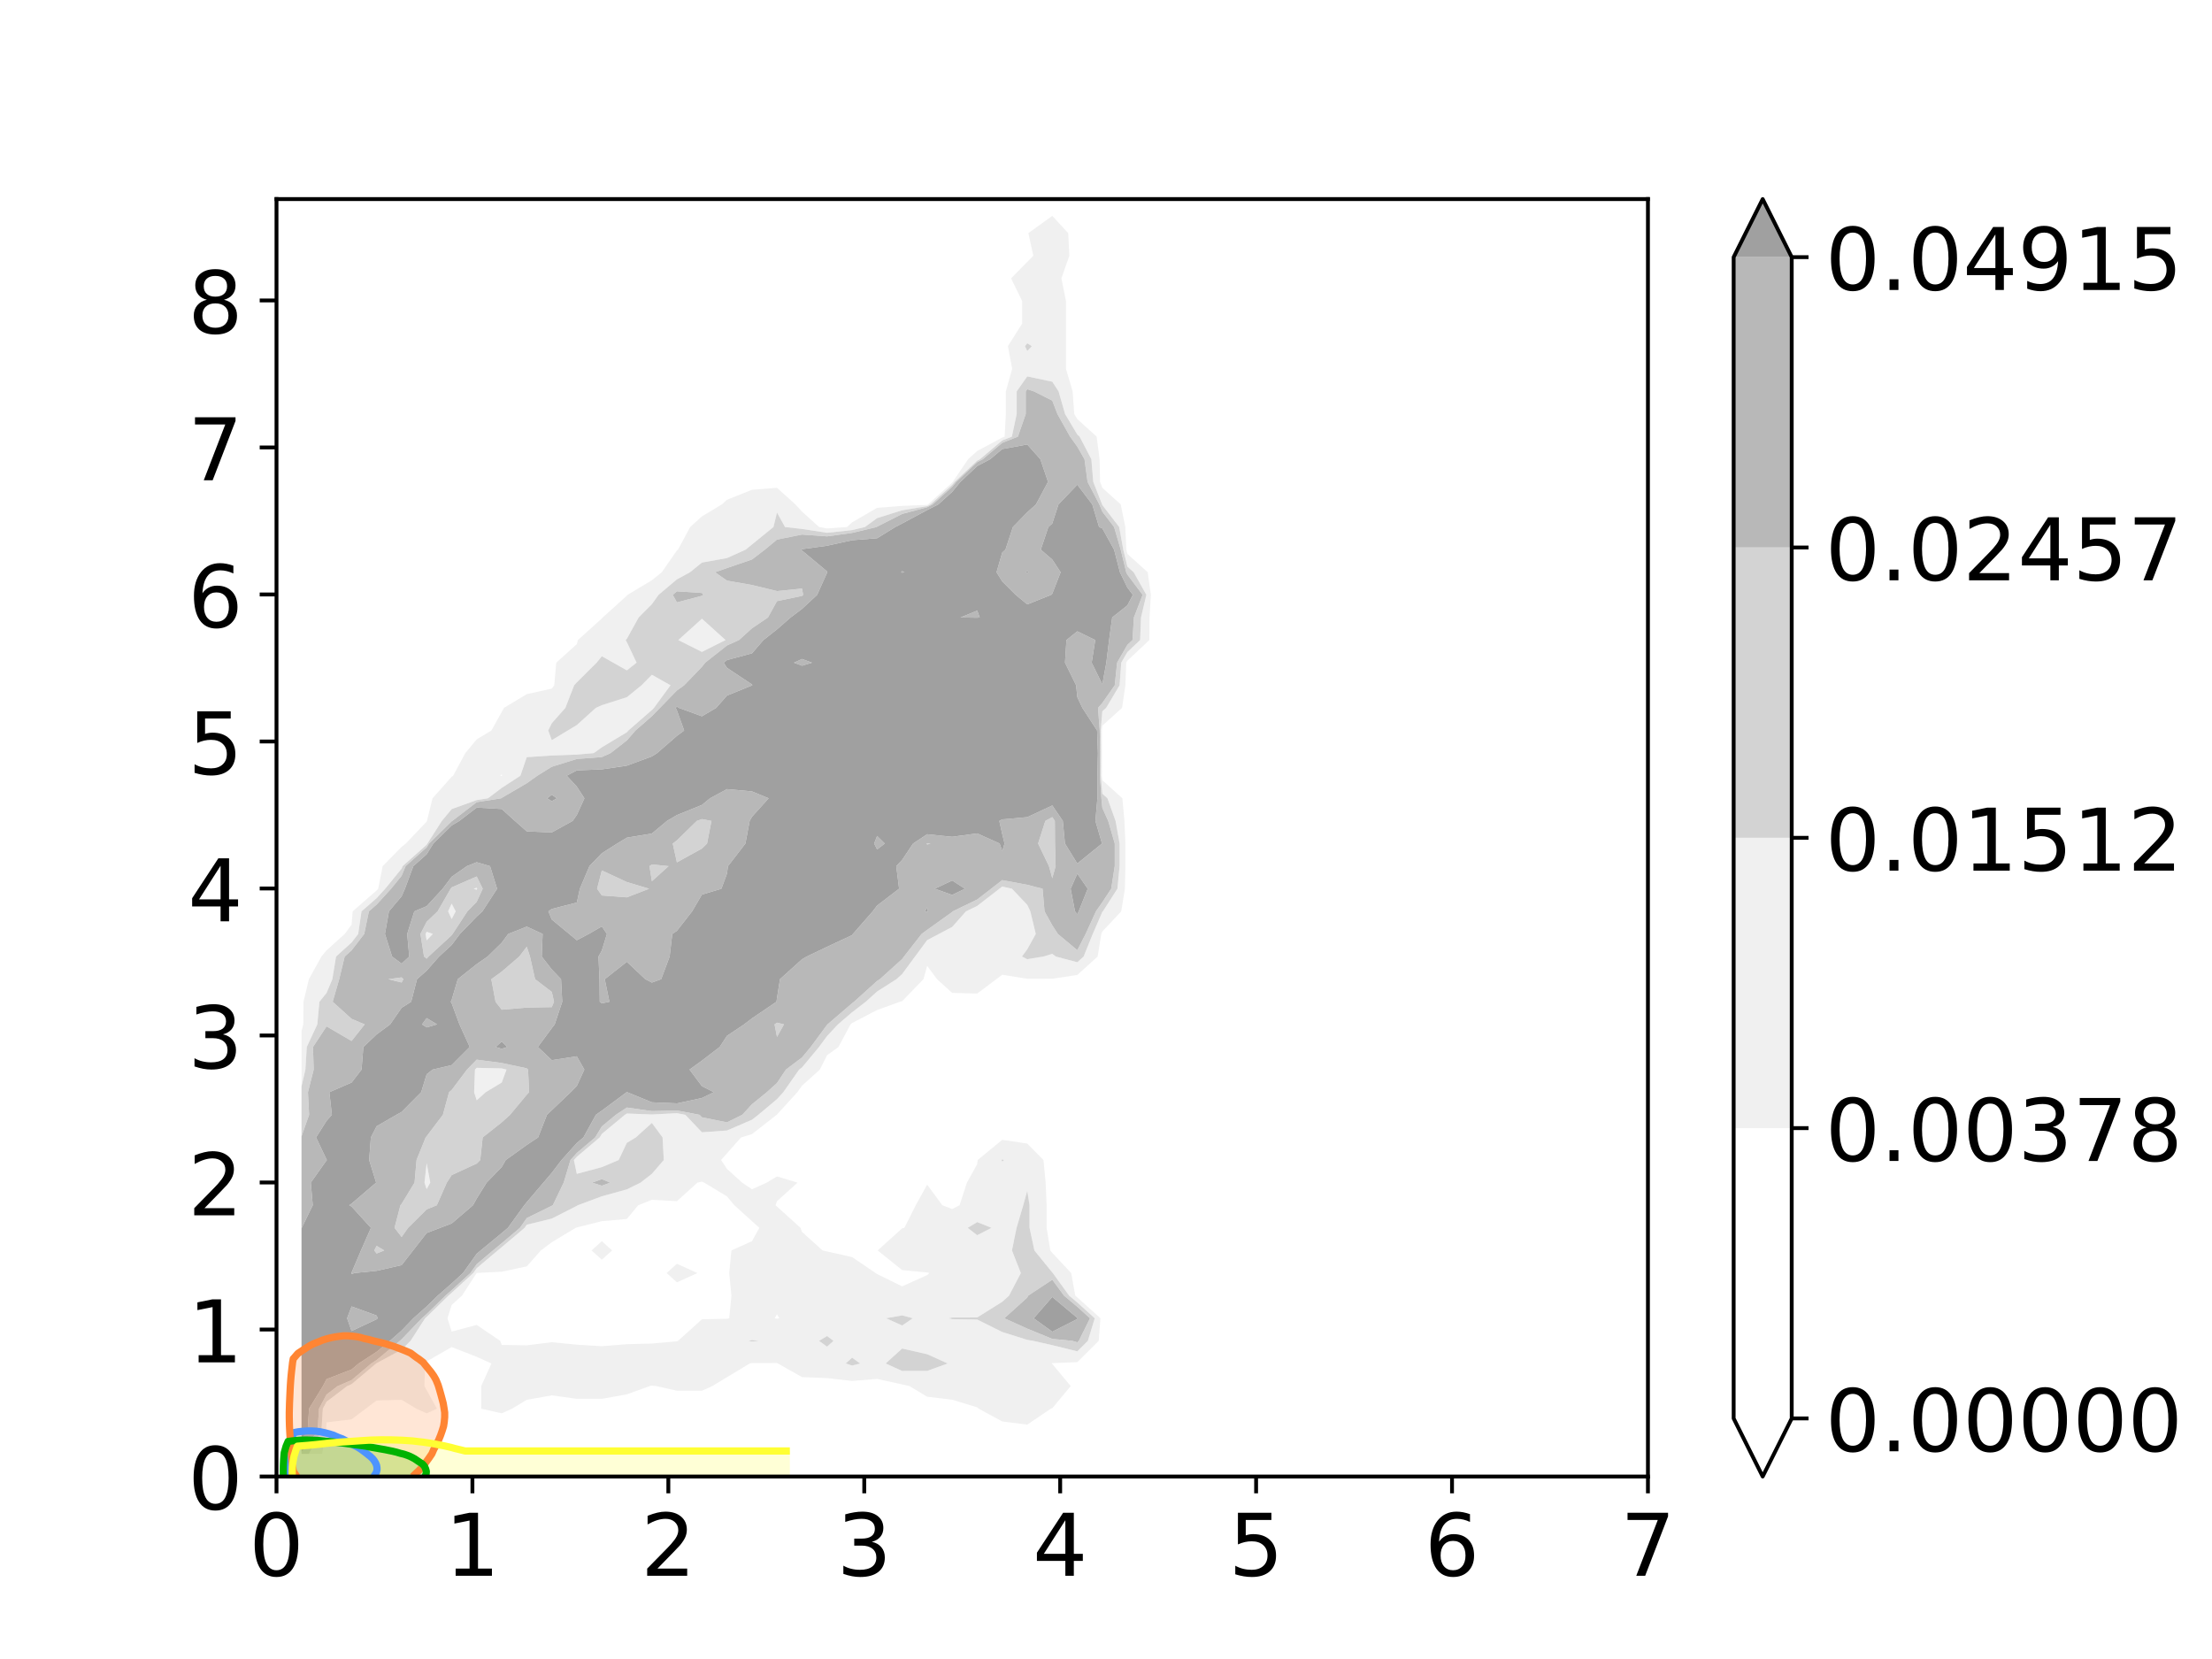 <?xml version="1.0" encoding="utf-8" standalone="no"?>
<!DOCTYPE svg PUBLIC "-//W3C//DTD SVG 1.1//EN"
  "http://www.w3.org/Graphics/SVG/1.1/DTD/svg11.dtd">
<!-- Created with matplotlib (https://matplotlib.org/) -->
<svg height="345.6pt" version="1.1" viewBox="0 0 460.8 345.6" width="460.8pt" xmlns="http://www.w3.org/2000/svg" xmlns:xlink="http://www.w3.org/1999/xlink">
 <defs>
  <style type="text/css">
*{stroke-linecap:butt;stroke-linejoin:round;}
  </style>
 </defs>
 <g id="figure_1">
  <g id="patch_1">
   <path d="M 0 345.6 
L 460.8 345.6 
L 460.8 0 
L 0 0 
z
" style="fill:#ffffff;"/>
  </g>
  <g id="axes_1">
   <g id="patch_2">
    <path d="M 57.6 307.584 
L 343.296 307.584 
L 343.296 41.472 
L 57.6 41.472 
z
" style="fill:#ffffff;"/>
   </g>
   <g id="PathCollection_1"/>
   <g id="PathCollection_2">
    <path clip-path="url(#pb59b094685)" d="M 68.026 302.875 
L 73.24 302.875 
L 78.453 302.875 
L 83.666 302.875 
L 88.879 302.875 
L 94.092 302.875 
L 99.306 302.875 
L 104.519 302.875 
L 109.732 302.875 
L 114.945 302.875 
L 120.159 302.875 
L 125.372 302.875 
L 130.585 302.875 
L 135.798 302.875 
L 141.011 302.875 
L 146.225 302.875 
L 151.438 302.875 
L 156.651 302.875 
L 161.864 302.875 
L 167.077 302.875 
L 172.291 302.875 
L 177.504 302.875 
L 182.717 302.875 
L 187.93 302.875 
L 193.144 302.875 
L 198.357 302.875 
L 203.57 302.875 
L 208.783 302.875 
L 213.996 302.875 
L 219.21 302.875 
L 224.423 302.875 
L 229.636 302.875 
L 234.849 302.875 
L 240.062 302.875 
L 245.276 302.875 
L 250.489 302.875 
L 255.702 302.875 
L 260.915 302.875 
L 266.128 302.875 
L 271.342 302.875 
L 276.555 302.875 
L 281.768 302.875 
L 286.981 302.875 
L 292.195 302.875 
L 297.408 302.875 
L 302.621 302.875 
L 307.834 302.875 
L 313.047 302.875 
L 318.261 302.875 
L 323.474 302.875 
L 328.687 302.875 
L 333.9 302.875 
L 339.113 302.875 
L 344.327 302.875 
L 349.54 302.875 
L 354.753 302.875 
L 359.966 302.875 
L 365.18 302.875 
L 370.393 302.875 
L 375.606 302.875 
L 380.819 302.875 
L 386.032 302.875 
L 391.246 302.875 
L 396.459 302.875 
L 401.672 302.875 
L 406.885 302.875 
L 412.098 302.875 
L 417.312 302.875 
L 422.525 302.875 
L 427.738 302.875 
L 432.951 302.875 
L 438.164 302.875 
L 443.378 302.875 
L 448.591 302.875 
L 453.804 302.875 
L 459.017 302.875 
L 464.231 302.875 
L 464.231 298.165 
L 464.231 293.456 
L 464.231 288.747 
L 464.231 284.037 
L 464.231 279.328 
L 464.231 274.618 
L 464.231 269.909 
L 464.231 265.2 
L 464.231 260.49 
L 464.231 255.781 
L 464.231 251.072 
L 464.231 246.362 
L 464.231 241.653 
L 464.231 236.943 
L 464.231 232.234 
L 464.231 227.525 
L 464.231 222.815 
L 464.231 218.106 
L 464.231 213.397 
L 464.231 208.687 
L 464.231 203.978 
L 464.231 199.268 
L 464.231 194.559 
L 464.231 189.85 
L 464.231 185.14 
L 464.231 180.431 
L 464.231 175.722 
L 464.231 171.012 
L 464.231 166.303 
L 464.231 161.593 
L 464.231 156.884 
L 464.231 152.175 
L 464.231 147.465 
L 464.231 142.756 
L 464.231 138.047 
L 464.231 133.337 
L 464.231 128.628 
L 464.231 123.918 
L 464.231 119.209 
L 464.231 114.5 
L 464.231 109.79 
L 464.231 105.081 
L 464.231 100.372 
L 464.231 95.662 
L 464.231 90.953 
L 464.231 86.244 
L 464.231 81.534 
L 464.231 76.825 
L 464.231 72.115 
L 464.231 67.406 
L 464.231 62.697 
L 464.231 57.987 
L 464.231 53.278 
L 464.231 48.569 
L 464.231 43.859 
L 464.231 39.15 
L 464.231 34.44 
L 464.231 29.731 
L 464.231 25.022 
L 464.231 20.312 
L 464.231 15.603 
L 464.231 10.894 
L 464.231 6.184 
L 464.231 1.475 
L 459.017 1.475 
L 453.804 1.475 
L 448.591 1.475 
L 443.378 1.475 
L 438.164 1.475 
L 432.951 1.475 
L 427.738 1.475 
L 422.525 1.475 
L 417.312 1.475 
L 412.098 1.475 
L 406.885 1.475 
L 401.672 1.475 
L 396.459 1.475 
L 391.246 1.475 
L 386.032 1.475 
L 380.819 1.475 
L 375.606 1.475 
L 370.393 1.475 
L 365.18 1.475 
L 359.966 1.475 
L 354.753 1.475 
L 349.54 1.475 
L 344.327 1.475 
L 339.113 1.475 
L 333.9 1.475 
L 328.687 1.475 
L 323.474 1.475 
L 318.261 1.475 
L 313.047 1.475 
L 307.834 1.475 
L 302.621 1.475 
L 297.408 1.475 
L 292.195 1.475 
L 286.981 1.475 
L 281.768 1.475 
L 276.555 1.475 
L 271.342 1.475 
L 266.128 1.475 
L 260.915 1.475 
L 255.702 1.475 
L 250.489 1.475 
L 245.276 1.475 
L 240.062 1.475 
L 234.849 1.475 
L 229.636 1.475 
L 224.423 1.475 
L 219.21 1.475 
L 213.996 1.475 
L 208.783 1.475 
L 203.57 1.475 
L 198.357 1.475 
L 193.144 1.475 
L 187.93 1.475 
L 182.717 1.475 
L 177.504 1.475 
L 172.291 1.475 
L 167.077 1.475 
L 161.864 1.475 
L 156.651 1.475 
L 151.438 1.475 
L 146.225 1.475 
L 141.011 1.475 
L 135.798 1.475 
L 130.585 1.475 
L 125.372 1.475 
L 120.159 1.475 
L 114.945 1.475 
L 109.732 1.475 
L 104.519 1.475 
L 99.306 1.475 
L 94.092 1.475 
L 88.879 1.475 
L 83.666 1.475 
L 78.453 1.475 
L 73.24 1.475 
L 68.026 1.475 
L 62.813 1.475 
L 62.813 6.184 
L 62.813 10.894 
L 62.813 15.603 
L 62.813 20.312 
L 62.813 25.022 
L 62.813 29.731 
L 62.813 34.44 
L 62.813 39.15 
L 62.813 43.859 
L 62.813 48.569 
L 62.813 53.278 
L 62.813 57.987 
L 62.813 62.697 
L 62.813 67.406 
L 62.813 72.115 
L 62.813 76.825 
L 62.813 81.534 
L 62.813 86.244 
L 62.813 90.953 
L 62.813 95.662 
L 62.813 100.372 
L 62.813 105.081 
L 62.813 109.79 
L 62.813 114.5 
L 62.813 119.209 
L 62.813 123.918 
L 62.813 128.628 
L 62.813 133.337 
L 62.813 138.047 
L 62.813 142.756 
L 62.813 147.465 
L 62.813 152.175 
L 62.813 156.884 
L 62.813 161.593 
L 62.813 166.303 
L 62.813 171.012 
L 62.813 175.722 
L 62.813 180.431 
L 62.813 185.14 
L 62.813 189.85 
L 62.813 194.559 
L 62.813 199.268 
L 62.813 203.978 
L 62.813 208.687 
L 62.813 213.397 
L 62.813 214.785 
L 63.175 213.397 
L 63.223 208.687 
L 64.351 203.978 
L 66.957 199.268 
L 68.026 197.981 
L 71.814 194.559 
L 73.24 192.627 
L 73.467 189.85 
L 78.453 185.507 
L 78.787 185.14 
L 79.715 180.431 
L 83.666 176.416 
L 84.545 175.722 
L 88.879 171.153 
L 88.938 171.012 
L 90.109 166.303 
L 94.092 161.805 
L 94.405 161.593 
L 96.933 156.884 
L 99.306 154.026 
L 102.38 152.175 
L 104.519 148.311 
L 104.987 147.465 
L 109.732 144.608 
L 114.945 143.45 
L 115.458 142.756 
L 115.882 138.047 
L 120.159 134.183 
L 120.393 133.337 
L 125.372 128.839 
L 125.559 128.628 
L 130.585 124.088 
L 130.741 123.918 
L 135.798 120.873 
L 137.87 119.209 
L 141.011 114.669 
L 141.245 114.5 
L 143.774 109.79 
L 146.225 107.577 
L 150.369 105.081 
L 151.438 104.115 
L 156.651 102.035 
L 161.864 101.619 
L 165.696 105.081 
L 167.077 106.578 
L 170.633 109.79 
L 172.291 110.09 
L 176.435 109.79 
L 177.504 108.824 
L 182.717 105.794 
L 187.93 105.387 
L 193.144 105.171 
L 193.322 105.081 
L 198.357 100.533 
L 198.489 100.372 
L 201.672 95.662 
L 203.57 93.948 
L 208.783 91.153 
L 209.285 90.953 
L 209.537 86.244 
L 209.537 81.534 
L 210.855 76.825 
L 209.967 72.115 
L 212.927 67.406 
L 212.927 62.697 
L 210.625 57.987 
L 213.996 54.561 
L 215.259 53.278 
L 214.23 48.569 
L 219.21 44.97 
L 222.529 48.569 
L 222.765 53.278 
L 221.108 57.987 
L 222.055 62.697 
L 222.055 67.406 
L 222.055 72.115 
L 222.055 76.825 
L 223.448 81.534 
L 223.785 86.244 
L 224.423 87.313 
L 228.452 90.953 
L 229.064 95.662 
L 229.162 100.372 
L 229.636 101.619 
L 233.468 105.081 
L 234.424 109.79 
L 234.637 114.5 
L 234.849 115.381 
L 239.087 119.209 
L 239.75 123.918 
L 239.47 128.628 
L 239.425 133.337 
L 234.849 137.636 
L 234.612 138.047 
L 234.445 142.756 
L 233.744 147.465 
L 229.636 151.176 
L 229.552 152.175 
L 229.565 156.884 
L 229.557 161.593 
L 229.636 162.529 
L 233.813 166.303 
L 234.235 171.012 
L 234.445 175.722 
L 234.445 180.431 
L 234.331 185.14 
L 233.574 189.85 
L 229.636 194.054 
L 229.416 194.559 
L 228.661 199.268 
L 224.423 203.097 
L 219.21 203.884 
L 213.996 203.901 
L 208.783 203.052 
L 207.553 203.978 
L 203.57 206.976 
L 198.357 206.835 
L 195.193 203.978 
L 193.144 201.2 
L 192.375 203.978 
L 187.93 208.566 
L 187.462 208.687 
L 182.717 210.402 
L 177.504 213.119 
L 177.18 213.397 
L 174.663 218.106 
L 172.291 219.821 
L 170.784 222.815 
L 167.077 226.163 
L 166.102 227.525 
L 161.864 232.174 
L 161.792 232.234 
L 156.651 236.259 
L 154.378 236.943 
L 151.438 240.264 
L 150.208 241.653 
L 151.438 243.505 
L 154.601 246.362 
L 156.651 247.751 
L 159.726 246.362 
L 161.864 245.074 
L 166.141 246.362 
L 161.864 250.226 
L 161.552 251.072 
L 161.864 251.353 
L 166.765 255.781 
L 167.077 256.627 
L 171.354 260.49 
L 172.291 260.702 
L 177.504 261.879 
L 182.405 265.2 
L 182.717 265.411 
L 187.93 267.977 
L 193.144 265.623 
L 193.612 265.2 
L 193.144 265.079 
L 187.93 264.582 
L 182.834 260.49 
L 187.93 255.887 
L 188.398 255.781 
L 190.771 251.072 
L 193.144 246.785 
L 196.307 251.072 
L 198.357 251.865 
L 199.894 251.072 
L 201.431 246.362 
L 203.57 242.499 
L 203.664 241.653 
L 208.783 237.448 
L 213.996 238.226 
L 217.368 241.653 
L 217.828 246.362 
L 218.026 251.072 
L 218.026 255.781 
L 218.8 260.49 
L 219.21 260.995 
L 223.148 265.2 
L 223.998 269.909 
L 224.423 270.266 
L 229.241 274.618 
L 228.883 279.328 
L 224.423 283.759 
L 219.21 283.967 
L 219.054 284.037 
L 219.21 284.131 
L 223.041 288.747 
L 219.21 293.362 
L 218.897 293.456 
L 213.996 296.776 
L 208.783 296.112 
L 203.882 293.456 
L 203.57 293.174 
L 198.357 291.584 
L 193.144 290.96 
L 189.468 288.747 
L 187.93 288.399 
L 182.717 287.249 
L 177.504 287.677 
L 172.291 287.083 
L 167.077 286.875 
L 162.052 284.037 
L 161.864 283.943 
L 156.651 283.953 
L 156.183 284.037 
L 151.438 286.895 
L 148.363 288.747 
L 146.225 289.712 
L 141.011 289.712 
L 136.735 288.747 
L 135.798 288.653 
L 135.33 288.747 
L 130.585 290.461 
L 125.372 291.403 
L 120.159 291.403 
L 114.945 290.678 
L 109.732 291.604 
L 106.657 293.456 
L 104.519 294.422 
L 100.242 293.456 
L 100.242 288.747 
L 102.38 284.037 
L 99.306 282.648 
L 94.092 280.616 
L 88.879 283.614 
L 88.567 284.037 
L 88.411 288.747 
L 88.879 289.592 
L 91.018 293.456 
L 88.879 294.422 
L 86.741 293.456 
L 83.666 291.604 
L 78.453 291.745 
L 76.18 293.456 
L 73.24 295.67 
L 68.026 296.314 
L 67.908 298.165 
L 67.106 302.875 
z
M 223.354 34.44 
L 224.423 30.577 
L 225.492 34.44 
L 224.423 36.372 
z
" style="fill:#ffffff;"/>
    <path clip-path="url(#pb59b094685)" d="M 104.519 280.174 
L 109.732 280.254 
L 114.945 279.61 
L 120.159 280.121 
L 125.372 280.439 
L 130.585 280.022 
L 135.798 279.883 
L 141.011 279.422 
L 141.245 279.328 
L 146.225 274.83 
L 151.438 274.724 
L 151.906 274.618 
L 152.374 269.909 
L 151.906 265.2 
L 152.374 260.49 
L 156.651 258.559 
L 158.188 255.781 
L 156.651 254.392 
L 152.975 251.072 
L 151.438 249.22 
L 146.693 246.362 
L 146.225 246.151 
L 145.288 246.362 
L 141.011 250.226 
L 135.798 249.931 
L 132.957 251.072 
L 130.585 253.929 
L 125.372 254.392 
L 120.159 255.696 
L 119.924 255.781 
L 114.945 258.78 
L 112.673 260.49 
L 109.732 263.811 
L 104.519 264.918 
L 99.306 265.181 
L 99.292 265.2 
L 96.231 269.909 
L 94.092 271.841 
L 93.214 274.618 
L 94.092 277.396 
L 99.306 276.007 
L 104.207 279.328 
z
M 138.873 265.2 
L 141.011 263.268 
L 145.288 265.2 
L 141.011 267.131 
z
M 123.233 260.49 
L 125.372 258.559 
L 127.51 260.49 
L 125.372 262.422 
z
" style="fill:#ffffff;"/>
    <path clip-path="url(#pb59b094685)" d="M 161.864 274.712 
L 162.332 274.618 
L 161.864 273.773 
L 161.396 274.618 
z
" style="fill:#ffffff;"/>
    <path clip-path="url(#pb59b094685)" d="M 104.519 161.64 
L 104.591 161.593 
L 104.519 161.312 
L 104.207 161.593 
z
" style="fill:#ffffff;"/>
   </g>
   <g id="PathCollection_3">
    <path clip-path="url(#pb59b094685)" d="M 67.908 298.165 
L 68.026 296.314 
L 73.24 295.67 
L 76.18 293.456 
L 78.453 291.745 
L 83.666 291.604 
L 86.741 293.456 
L 88.879 294.422 
L 91.018 293.456 
L 88.879 289.592 
L 88.411 288.747 
L 88.567 284.037 
L 88.879 283.614 
L 94.092 280.616 
L 99.306 282.648 
L 102.38 284.037 
L 100.242 288.747 
L 100.242 293.456 
L 104.519 294.422 
L 106.657 293.456 
L 109.732 291.604 
L 114.945 290.678 
L 120.159 291.403 
L 125.372 291.403 
L 130.585 290.461 
L 135.33 288.747 
L 135.798 288.653 
L 136.735 288.747 
L 141.011 289.712 
L 146.225 289.712 
L 148.363 288.747 
L 151.438 286.895 
L 156.183 284.037 
L 156.651 283.953 
L 161.864 283.943 
L 162.052 284.037 
L 167.077 286.875 
L 172.291 287.083 
L 177.504 287.677 
L 182.717 287.249 
L 187.93 288.399 
L 189.468 288.747 
L 193.144 290.96 
L 198.357 291.584 
L 203.57 293.174 
L 203.882 293.456 
L 208.783 296.112 
L 213.996 296.776 
L 218.897 293.456 
L 219.21 293.362 
L 223.041 288.747 
L 219.21 284.131 
L 219.054 284.037 
L 219.21 283.967 
L 224.423 283.759 
L 228.883 279.328 
L 229.241 274.618 
L 224.423 270.266 
L 223.998 269.909 
L 223.148 265.2 
L 219.21 260.995 
L 218.8 260.49 
L 218.026 255.781 
L 218.026 251.072 
L 217.828 246.362 
L 217.368 241.653 
L 213.996 238.226 
L 208.783 237.448 
L 203.664 241.653 
L 203.57 242.499 
L 201.431 246.362 
L 199.894 251.072 
L 198.357 251.865 
L 196.307 251.072 
L 193.144 246.785 
L 190.771 251.072 
L 188.398 255.781 
L 187.93 255.887 
L 182.834 260.49 
L 187.93 264.582 
L 193.144 265.079 
L 193.612 265.2 
L 193.144 265.623 
L 187.93 267.977 
L 182.717 265.411 
L 182.405 265.2 
L 177.504 261.879 
L 172.291 260.702 
L 171.354 260.49 
L 167.077 256.627 
L 166.765 255.781 
L 161.864 251.353 
L 161.552 251.072 
L 161.864 250.226 
L 166.141 246.362 
L 161.864 245.074 
L 159.726 246.362 
L 156.651 247.751 
L 154.601 246.362 
L 151.438 243.505 
L 150.208 241.653 
L 151.438 240.264 
L 154.378 236.943 
L 156.651 236.259 
L 161.792 232.234 
L 161.864 232.174 
L 166.102 227.525 
L 167.077 226.163 
L 170.784 222.815 
L 172.291 219.821 
L 174.663 218.106 
L 177.18 213.397 
L 177.504 213.119 
L 182.717 210.402 
L 187.462 208.687 
L 187.93 208.566 
L 192.375 203.978 
L 193.144 201.2 
L 195.193 203.978 
L 198.357 206.835 
L 203.57 206.976 
L 207.553 203.978 
L 208.783 203.052 
L 213.996 203.901 
L 219.21 203.884 
L 224.423 203.097 
L 228.661 199.268 
L 229.416 194.559 
L 229.636 194.054 
L 233.574 189.85 
L 234.331 185.14 
L 234.445 180.431 
L 234.445 175.722 
L 234.235 171.012 
L 233.813 166.303 
L 229.636 162.529 
L 229.557 161.593 
L 229.565 156.884 
L 229.552 152.175 
L 229.636 151.176 
L 233.744 147.465 
L 234.445 142.756 
L 234.612 138.047 
L 234.849 137.636 
L 239.425 133.337 
L 239.47 128.628 
L 239.75 123.918 
L 239.087 119.209 
L 234.849 115.381 
L 234.637 114.5 
L 234.424 109.79 
L 233.468 105.081 
L 229.636 101.619 
L 229.162 100.372 
L 229.064 95.662 
L 228.452 90.953 
L 224.423 87.313 
L 223.785 86.244 
L 223.448 81.534 
L 222.055 76.825 
L 222.055 72.115 
L 222.055 67.406 
L 222.055 62.697 
L 221.108 57.987 
L 222.765 53.278 
L 222.529 48.569 
L 219.21 44.97 
L 214.23 48.569 
L 215.259 53.278 
L 213.996 54.561 
L 210.625 57.987 
L 212.927 62.697 
L 212.927 67.406 
L 209.967 72.115 
L 210.855 76.825 
L 209.537 81.534 
L 209.537 86.244 
L 209.285 90.953 
L 208.783 91.153 
L 203.57 93.948 
L 201.672 95.662 
L 198.489 100.372 
L 198.357 100.533 
L 193.322 105.081 
L 193.144 105.171 
L 187.93 105.387 
L 182.717 105.794 
L 177.504 108.824 
L 176.435 109.79 
L 172.291 110.09 
L 170.633 109.79 
L 167.077 106.578 
L 165.696 105.081 
L 161.864 101.619 
L 156.651 102.035 
L 151.438 104.115 
L 150.369 105.081 
L 146.225 107.577 
L 143.774 109.79 
L 141.245 114.5 
L 141.011 114.669 
L 137.87 119.209 
L 135.798 120.873 
L 130.741 123.918 
L 130.585 124.088 
L 125.559 128.628 
L 125.372 128.839 
L 120.393 133.337 
L 120.159 134.183 
L 115.882 138.047 
L 115.458 142.756 
L 114.945 143.45 
L 109.732 144.608 
L 104.987 147.465 
L 104.519 148.311 
L 102.38 152.175 
L 99.306 154.026 
L 96.933 156.884 
L 94.405 161.593 
L 94.092 161.805 
L 90.109 166.303 
L 88.938 171.012 
L 88.879 171.153 
L 84.545 175.722 
L 83.666 176.416 
L 79.715 180.431 
L 78.787 185.14 
L 78.453 185.507 
L 73.467 189.85 
L 73.24 192.627 
L 71.814 194.559 
L 68.026 197.981 
L 66.957 199.268 
L 64.351 203.978 
L 63.223 208.687 
L 63.175 213.397 
L 62.813 214.785 
L 62.813 218.106 
L 62.813 222.815 
L 62.813 226.318 
L 63.621 222.815 
L 63.908 218.106 
L 66.1 213.397 
L 66.538 208.687 
L 68.026 206.854 
L 69.234 203.978 
L 70.003 199.268 
L 73.24 196.344 
L 74.617 194.559 
L 75.309 189.85 
L 78.453 187.111 
L 80.25 185.14 
L 83.666 180.943 
L 83.878 180.431 
L 88.879 175.979 
L 89.039 175.722 
L 92.046 171.012 
L 94.092 168.547 
L 99.306 166.671 
L 101.641 166.303 
L 104.519 164.136 
L 108.416 161.593 
L 109.732 157.73 
L 114.945 157.39 
L 120.159 157.196 
L 123.701 156.884 
L 125.372 155.677 
L 130.585 152.543 
L 130.905 152.175 
L 135.798 147.907 
L 136.228 147.465 
L 139.675 142.756 
L 135.798 140.567 
L 133.644 142.756 
L 130.585 145.243 
L 125.372 146.901 
L 124.123 147.465 
L 120.159 151.047 
L 118.286 152.175 
L 114.945 154.187 
L 114.203 152.175 
L 114.945 150.666 
L 117.78 147.465 
L 119.602 142.756 
L 120.159 142.152 
L 124.29 138.047 
L 125.372 136.704 
L 127.751 138.047 
L 130.585 139.647 
L 132.61 138.047 
L 130.585 133.779 
L 130.34 133.337 
L 130.585 133.072 
L 133.045 128.628 
L 135.798 125.864 
L 137.183 123.918 
L 141.011 120.691 
L 143.745 119.209 
L 146.225 117.193 
L 151.438 116.258 
L 155.329 114.5 
L 156.651 113.425 
L 161.122 109.79 
L 161.864 106.773 
L 163.535 109.79 
L 167.077 110.19 
L 172.291 110.988 
L 177.504 110.432 
L 180.177 109.79 
L 182.717 107.933 
L 187.93 106.303 
L 193.144 105.442 
L 193.856 105.081 
L 198.357 101.016 
L 198.887 100.372 
L 203.57 95.965 
L 204.145 95.662 
L 208.783 91.751 
L 210.792 90.953 
L 211.797 86.244 
L 211.797 81.534 
L 213.996 78.412 
L 219.21 79.518 
L 220.523 81.534 
L 221.873 86.244 
L 224.423 90.522 
L 224.9 90.953 
L 227.35 95.662 
L 227.742 100.372 
L 229.585 105.081 
L 229.636 105.206 
L 233.149 109.79 
L 233.999 114.5 
L 234.849 118.023 
L 236.162 119.209 
L 238.811 123.918 
L 237.694 128.628 
L 237.512 133.337 
L 234.849 135.839 
L 233.576 138.047 
L 233.232 142.756 
L 230.429 147.465 
L 229.636 148.182 
L 229.299 152.175 
L 229.35 156.884 
L 229.319 161.593 
L 229.636 165.337 
L 230.705 166.303 
L 232.394 171.012 
L 233.232 175.722 
L 233.232 180.431 
L 232.777 185.14 
L 229.749 189.85 
L 229.636 189.97 
L 227.64 194.559 
L 225.736 199.268 
L 224.423 200.455 
L 219.959 199.268 
L 219.21 198.705 
L 217.337 199.268 
L 213.996 199.817 
L 212.883 199.268 
L 213.996 197.76 
L 215.768 194.559 
L 214.636 189.85 
L 213.996 188.501 
L 210.808 185.14 
L 208.783 184.683 
L 208.193 185.14 
L 203.57 188.72 
L 201.235 189.85 
L 198.357 193.1 
L 195.587 194.559 
L 193.144 195.847 
L 190.618 199.268 
L 187.93 202.911 
L 186.749 203.978 
L 182.717 206.549 
L 180.35 208.687 
L 177.504 210.873 
L 174.563 213.397 
L 172.291 215.834 
L 170.614 218.106 
L 167.077 222.366 
L 166.48 222.815 
L 163.177 227.525 
L 161.864 228.965 
L 157.967 232.234 
L 156.651 233.264 
L 151.438 235.505 
L 146.225 235.877 
L 142.768 232.234 
L 141.011 231.897 
L 135.798 232.17 
L 130.585 231.964 
L 130.178 232.234 
L 125.372 236.214 
L 124.931 236.943 
L 120.159 240.98 
L 119.555 241.653 
L 120.159 244.529 
L 125.372 243.134 
L 128.886 241.653 
L 130.585 238.071 
L 132.458 236.943 
L 135.798 233.926 
L 138.025 236.943 
L 138.278 241.653 
L 135.798 244.533 
L 133.436 246.362 
L 130.585 247.767 
L 125.372 249.21 
L 120.368 251.072 
L 120.159 251.204 
L 114.945 253.857 
L 109.732 255.132 
L 109.281 255.781 
L 104.519 259.802 
L 103.685 260.49 
L 99.306 264.183 
L 98.582 265.2 
L 94.092 269.314 
L 93.414 269.909 
L 88.879 274.336 
L 88.561 274.618 
L 85.526 279.328 
L 83.666 281.161 
L 78.453 283.978 
L 78.361 284.037 
L 73.24 288.349 
L 72.317 288.747 
L 68.026 292.002 
L 67.253 293.456 
L 66.952 298.165 
L 64.343 302.875 
L 67.106 302.875 
z
M 176.168 284.037 
L 177.504 282.83 
L 179.174 284.037 
L 177.504 284.468 
z
M 184.489 284.037 
L 187.93 280.928 
L 193.144 282.105 
L 197.42 284.037 
L 193.144 285.583 
L 187.93 285.592 
z
M 104.207 279.328 
L 99.306 276.007 
L 94.092 277.396 
L 93.214 274.618 
L 94.092 271.841 
L 96.231 269.909 
L 99.292 265.2 
L 99.306 265.181 
L 104.519 264.918 
L 109.732 263.811 
L 112.673 260.49 
L 114.945 258.78 
L 119.924 255.781 
L 120.159 255.696 
L 125.372 254.392 
L 130.585 253.929 
L 132.957 251.072 
L 135.798 249.931 
L 141.011 250.226 
L 145.288 246.362 
L 146.225 246.151 
L 146.693 246.362 
L 151.438 249.22 
L 152.975 251.072 
L 156.651 254.392 
L 158.188 255.781 
L 156.651 258.559 
L 152.374 260.49 
L 151.906 265.2 
L 152.374 269.909 
L 151.906 274.618 
L 151.438 274.724 
L 146.225 274.83 
L 141.245 279.328 
L 141.011 279.422 
L 135.798 279.883 
L 130.585 280.022 
L 125.372 280.439 
L 120.159 280.121 
L 114.945 279.61 
L 109.732 280.254 
L 104.519 280.174 
z
M 155.917 279.328 
L 156.651 279.162 
L 158.119 279.328 
L 156.651 279.46 
z
M 170.62 279.328 
L 172.291 278.322 
L 173.627 279.328 
L 172.291 280.535 
z
M 215.245 279.328 
L 213.996 279.116 
L 208.783 277.476 
L 203.57 274.884 
L 198.357 274.808 
L 197.623 274.618 
L 198.357 274.471 
L 203.57 274.453 
L 208.783 271.189 
L 210.2 269.909 
L 212.66 265.2 
L 210.808 260.49 
L 211.769 255.781 
L 213.161 251.072 
L 213.996 248.054 
L 214.474 251.072 
L 214.474 255.781 
L 215.484 260.49 
L 219.21 265.079 
L 219.322 265.2 
L 222.723 269.909 
L 224.423 271.335 
L 228.057 274.618 
L 226.622 279.328 
L 224.423 281.513 
L 219.21 280.223 
z
M 161.396 274.618 
L 161.864 273.773 
L 162.332 274.618 
L 161.864 274.712 
z
M 184.59 274.618 
L 187.93 274.015 
L 190.157 274.618 
L 187.93 276.127 
z
M 201.588 255.781 
L 203.57 254.587 
L 206.544 255.781 
L 203.57 257.316 
z
M 208.636 241.653 
L 208.783 241.532 
L 209.15 241.653 
L 208.783 241.984 
z
M 104.207 161.593 
L 104.519 161.312 
L 104.591 161.593 
L 104.519 161.64 
z
M 213.519 72.115 
L 213.996 71.512 
L 214.951 72.115 
L 213.996 73.121 
z
" style="fill:#f0f0f0;"/>
    <path clip-path="url(#pb59b094685)" d="M 141.011 267.131 
L 145.288 265.2 
L 141.011 263.268 
L 138.873 265.2 
z
" style="fill:#f0f0f0;"/>
    <path clip-path="url(#pb59b094685)" d="M 125.372 262.422 
L 127.51 260.49 
L 125.372 258.559 
L 123.233 260.49 
z
" style="fill:#f0f0f0;"/>
    <path clip-path="url(#pb59b094685)" d="M 88.879 247.711 
L 89.626 246.362 
L 88.879 242.316 
L 88.431 246.362 
z
" style="fill:#f0f0f0;"/>
    <path clip-path="url(#pb59b094685)" d="M 99.306 229.216 
L 101.178 227.525 
L 104.519 225.513 
L 105.514 222.815 
L 104.519 222.57 
L 99.306 222.447 
L 98.947 222.815 
L 98.771 227.525 
z
" style="fill:#f0f0f0;"/>
    <path clip-path="url(#pb59b094685)" d="M 88.879 195.908 
L 90.159 194.559 
L 88.879 194.109 
L 88.65 194.559 
z
" style="fill:#f0f0f0;"/>
    <path clip-path="url(#pb59b094685)" d="M 94.092 191.45 
L 94.926 189.85 
L 94.092 188.249 
L 93.347 189.85 
z
" style="fill:#f0f0f0;"/>
    <path clip-path="url(#pb59b094685)" d="M 99.306 185.366 
L 99.41 185.14 
L 99.306 184.929 
L 98.681 185.14 
z
" style="fill:#f0f0f0;"/>
    <path clip-path="url(#pb59b094685)" d="M 146.225 135.806 
L 151.144 133.337 
L 146.225 128.893 
L 141.305 133.337 
z
" style="fill:#f0f0f0;"/>
    <path clip-path="url(#pb59b094685)" d="M 224.423 36.372 
L 225.492 34.44 
L 224.423 30.577 
L 223.354 34.44 
z
" style="fill:#f0f0f0;"/>
   </g>
   <g id="PathCollection_4">
    <path clip-path="url(#pb59b094685)" d="M 66.952 298.165 
L 67.253 293.456 
L 68.026 292.002 
L 72.317 288.747 
L 73.24 288.349 
L 78.361 284.037 
L 78.453 283.978 
L 83.666 281.161 
L 85.526 279.328 
L 88.561 274.618 
L 88.879 274.336 
L 93.414 269.909 
L 94.092 269.314 
L 98.582 265.2 
L 99.306 264.183 
L 103.685 260.49 
L 104.519 259.802 
L 109.281 255.781 
L 109.732 255.132 
L 114.945 253.857 
L 120.159 251.204 
L 120.368 251.072 
L 125.372 249.21 
L 130.585 247.767 
L 133.436 246.362 
L 135.798 244.533 
L 138.278 241.653 
L 138.025 236.943 
L 135.798 233.926 
L 132.458 236.943 
L 130.585 238.071 
L 128.886 241.653 
L 125.372 243.134 
L 120.159 244.529 
L 119.555 241.653 
L 120.159 240.98 
L 124.931 236.943 
L 125.372 236.214 
L 130.178 232.234 
L 130.585 231.964 
L 135.798 232.17 
L 141.011 231.897 
L 142.768 232.234 
L 146.225 235.877 
L 151.438 235.505 
L 156.651 233.264 
L 157.967 232.234 
L 161.864 228.965 
L 163.177 227.525 
L 166.48 222.815 
L 167.077 222.366 
L 170.614 218.106 
L 172.291 215.834 
L 174.563 213.397 
L 177.504 210.873 
L 180.35 208.687 
L 182.717 206.549 
L 186.749 203.978 
L 187.93 202.911 
L 190.618 199.268 
L 193.144 195.847 
L 195.587 194.559 
L 198.357 193.1 
L 201.235 189.85 
L 203.57 188.72 
L 208.193 185.14 
L 208.783 184.683 
L 210.808 185.14 
L 213.996 188.501 
L 214.636 189.85 
L 215.768 194.559 
L 213.996 197.76 
L 212.883 199.268 
L 213.996 199.817 
L 217.337 199.268 
L 219.21 198.705 
L 219.959 199.268 
L 224.423 200.455 
L 225.736 199.268 
L 227.64 194.559 
L 229.636 189.97 
L 229.749 189.85 
L 232.777 185.14 
L 233.232 180.431 
L 233.232 175.722 
L 232.394 171.012 
L 230.705 166.303 
L 229.636 165.337 
L 229.319 161.593 
L 229.35 156.884 
L 229.299 152.175 
L 229.636 148.182 
L 230.429 147.465 
L 233.232 142.756 
L 233.576 138.047 
L 234.849 135.839 
L 237.512 133.337 
L 237.694 128.628 
L 238.811 123.918 
L 236.162 119.209 
L 234.849 118.023 
L 233.999 114.5 
L 233.149 109.79 
L 229.636 105.206 
L 229.585 105.081 
L 227.742 100.372 
L 227.35 95.662 
L 224.9 90.953 
L 224.423 90.522 
L 221.873 86.244 
L 220.523 81.534 
L 219.21 79.518 
L 213.996 78.412 
L 211.797 81.534 
L 211.797 86.244 
L 210.792 90.953 
L 208.783 91.751 
L 204.145 95.662 
L 203.57 95.965 
L 198.887 100.372 
L 198.357 101.016 
L 193.856 105.081 
L 193.144 105.442 
L 187.93 106.303 
L 182.717 107.933 
L 180.177 109.79 
L 177.504 110.432 
L 172.291 110.988 
L 167.077 110.19 
L 163.535 109.79 
L 161.864 106.773 
L 161.122 109.79 
L 156.651 113.425 
L 155.329 114.5 
L 151.438 116.258 
L 146.225 117.193 
L 143.745 119.209 
L 141.011 120.691 
L 137.183 123.918 
L 135.798 125.864 
L 133.045 128.628 
L 130.585 133.072 
L 130.34 133.337 
L 130.585 133.779 
L 132.61 138.047 
L 130.585 139.647 
L 127.751 138.047 
L 125.372 136.704 
L 124.29 138.047 
L 120.159 142.152 
L 119.602 142.756 
L 117.78 147.465 
L 114.945 150.666 
L 114.203 152.175 
L 114.945 154.187 
L 118.286 152.175 
L 120.159 151.047 
L 124.123 147.465 
L 125.372 146.901 
L 130.585 145.243 
L 133.644 142.756 
L 135.798 140.567 
L 139.675 142.756 
L 136.228 147.465 
L 135.798 147.907 
L 130.905 152.175 
L 130.585 152.543 
L 125.372 155.677 
L 123.701 156.884 
L 120.159 157.196 
L 114.945 157.39 
L 109.732 157.73 
L 108.416 161.593 
L 104.519 164.136 
L 101.641 166.303 
L 99.306 166.671 
L 94.092 168.547 
L 92.046 171.012 
L 89.039 175.722 
L 88.879 175.979 
L 83.878 180.431 
L 83.666 180.943 
L 80.25 185.14 
L 78.453 187.111 
L 75.309 189.85 
L 74.617 194.559 
L 73.24 196.344 
L 70.003 199.268 
L 69.234 203.978 
L 68.026 206.854 
L 66.538 208.687 
L 66.1 213.397 
L 63.908 218.106 
L 63.621 222.815 
L 62.813 226.318 
L 62.813 227.525 
L 62.813 232.234 
L 62.813 236.72 
L 64.393 232.234 
L 64.15 227.525 
L 65.348 222.815 
L 65.203 218.106 
L 68.026 213.81 
L 73.24 216.851 
L 75.971 213.397 
L 73.24 212.245 
L 69.301 208.687 
L 70.663 203.978 
L 71.804 199.268 
L 73.24 197.972 
L 75.873 194.559 
L 76.844 189.85 
L 78.453 188.448 
L 81.468 185.14 
L 83.666 182.44 
L 84.496 180.431 
L 88.879 176.53 
L 89.382 175.722 
L 94.092 171.083 
L 94.212 171.012 
L 99.306 167.106 
L 104.403 166.303 
L 104.519 166.216 
L 109.732 163.164 
L 111.944 161.593 
L 114.945 159.73 
L 120.159 158.109 
L 125.372 157.71 
L 127.201 156.884 
L 130.585 154.244 
L 132.385 152.175 
L 135.798 149.198 
L 137.483 147.465 
L 141.011 143.839 
L 142.523 142.756 
L 146.225 138.91 
L 146.907 138.047 
L 151.438 134.466 
L 153.936 133.337 
L 156.651 130.885 
L 159.982 128.628 
L 161.864 125.227 
L 167.077 124.137 
L 167.312 123.918 
L 167.077 122.61 
L 161.864 123.133 
L 156.651 121.865 
L 151.438 120.953 
L 148.956 119.209 
L 151.438 118.337 
L 156.651 116.553 
L 159.337 114.5 
L 161.864 112.407 
L 167.077 111.36 
L 172.291 111.737 
L 177.504 111.017 
L 182.615 109.79 
L 182.717 109.716 
L 187.93 107.067 
L 193.144 105.667 
L 194.302 105.081 
L 198.357 101.418 
L 199.219 100.372 
L 203.57 96.277 
L 204.737 95.662 
L 208.783 92.251 
L 212.048 90.953 
L 213.681 86.244 
L 213.681 81.534 
L 213.996 81.086 
L 215.386 81.534 
L 219.21 83.453 
L 220.279 86.244 
L 222.912 90.953 
L 224.423 93.046 
L 225.921 95.662 
L 226.558 100.372 
L 229.017 105.081 
L 229.636 106.593 
L 232.087 109.79 
L 233.468 114.5 
L 234.616 119.209 
L 234.849 119.689 
L 238.03 123.918 
L 236.214 128.628 
L 235.918 133.337 
L 234.849 134.342 
L 232.713 138.047 
L 232.221 142.756 
L 229.636 146.439 
L 228.741 147.465 
L 229.089 152.175 
L 229.172 156.884 
L 229.12 161.593 
L 229.446 166.303 
L 229.636 168.301 
L 230.859 171.012 
L 232.221 175.722 
L 232.221 180.431 
L 231.482 185.14 
L 229.636 187.949 
L 228.304 189.85 
L 226.16 194.559 
L 224.423 197.94 
L 220.368 194.559 
L 219.21 192.764 
L 217.596 189.85 
L 217.183 185.14 
L 213.996 184.318 
L 208.783 183.346 
L 206.466 185.14 
L 203.57 187.383 
L 198.472 189.85 
L 198.357 189.98 
L 193.144 193.714 
L 191.985 194.559 
L 188.316 199.268 
L 187.93 199.791 
L 183.296 203.978 
L 182.717 204.347 
L 177.913 208.687 
L 177.504 209.001 
L 172.382 213.397 
L 172.291 213.494 
L 168.887 218.106 
L 167.077 220.286 
L 163.718 222.815 
L 161.864 225.606 
L 159.74 227.525 
L 156.651 230.036 
L 154.623 232.234 
L 151.438 233.804 
L 146.225 232.757 
L 145.728 232.234 
L 141.011 231.33 
L 135.798 231.464 
L 130.585 230.716 
L 128.294 232.234 
L 125.372 234.654 
L 123.989 236.943 
L 120.159 240.183 
L 118.84 241.653 
L 117.427 246.362 
L 115.162 251.072 
L 114.945 251.183 
L 109.732 253.746 
L 108.318 255.781 
L 104.519 258.989 
L 102.698 260.49 
L 99.306 263.351 
L 97.99 265.2 
L 94.092 268.771 
L 92.796 269.909 
L 88.879 273.732 
L 87.882 274.618 
L 83.666 279.002 
L 83.298 279.328 
L 78.453 283.321 
L 77.351 284.037 
L 73.24 287.498 
L 70.343 288.747 
L 68.026 290.505 
L 66.456 293.456 
L 66.155 298.165 
L 62.813 302.526 
L 62.813 302.875 
L 64.343 302.875 
z
M 123.345 246.362 
L 125.372 245.63 
L 127.109 246.362 
L 125.372 247.008 
z
M 141.305 133.337 
L 146.225 128.893 
L 151.144 133.337 
L 146.225 135.806 
z
M 140.143 123.918 
L 141.011 123.186 
L 146.225 123.527 
L 146.514 123.918 
L 146.225 124.114 
L 141.011 125.488 
z
" style="fill:#d3d3d3;"/>
    <path clip-path="url(#pb59b094685)" d="M 177.504 284.468 
L 179.174 284.037 
L 177.504 282.83 
L 176.168 284.037 
z
" style="fill:#d3d3d3;"/>
    <path clip-path="url(#pb59b094685)" d="M 187.93 285.592 
L 193.144 285.583 
L 197.42 284.037 
L 193.144 282.105 
L 187.93 280.928 
L 184.489 284.037 
z
" style="fill:#d3d3d3;"/>
    <path clip-path="url(#pb59b094685)" d="M 156.651 279.46 
L 158.119 279.328 
L 156.651 279.162 
L 155.917 279.328 
z
" style="fill:#d3d3d3;"/>
    <path clip-path="url(#pb59b094685)" d="M 172.291 280.535 
L 173.627 279.328 
L 172.291 278.322 
L 170.62 279.328 
z
" style="fill:#d3d3d3;"/>
    <path clip-path="url(#pb59b094685)" d="M 219.21 280.223 
L 224.423 281.513 
L 226.622 279.328 
L 228.057 274.618 
L 224.423 271.335 
L 222.723 269.909 
L 219.322 265.2 
L 219.21 265.079 
L 215.484 260.49 
L 214.474 255.781 
L 214.474 251.072 
L 213.996 248.054 
L 213.161 251.072 
L 211.769 255.781 
L 210.808 260.49 
L 212.66 265.2 
L 210.2 269.909 
L 208.783 271.189 
L 203.57 274.453 
L 198.357 274.471 
L 197.623 274.618 
L 198.357 274.808 
L 203.57 274.884 
L 208.783 277.476 
L 213.996 279.116 
L 215.245 279.328 
z
M 223.43 279.328 
L 219.21 278.917 
L 213.996 276.777 
L 209.218 274.618 
L 213.996 270.302 
L 214.179 269.909 
L 219.21 266.588 
L 221.66 269.909 
L 224.423 272.226 
L 227.071 274.618 
L 224.739 279.328 
L 224.423 279.642 
z
" style="fill:#d3d3d3;"/>
    <path clip-path="url(#pb59b094685)" d="M 187.93 276.127 
L 190.157 274.618 
L 187.93 274.015 
L 184.59 274.618 
z
" style="fill:#d3d3d3;"/>
    <path clip-path="url(#pb59b094685)" d="M 78.453 261.13 
L 80.046 260.49 
L 78.453 259.531 
L 77.963 260.49 
z
" style="fill:#d3d3d3;"/>
    <path clip-path="url(#pb59b094685)" d="M 83.666 257.687 
L 85.009 255.781 
L 88.879 251.935 
L 91.004 251.072 
L 93.079 246.362 
L 94.092 244.793 
L 99.306 242.392 
L 100.038 241.653 
L 100.548 236.943 
L 104.519 233.804 
L 106.257 232.234 
L 109.732 228.049 
L 110.229 227.525 
L 110 222.815 
L 109.732 222.553 
L 104.519 221.436 
L 99.306 220.746 
L 97.29 222.815 
L 94.092 227.063 
L 93.549 227.525 
L 92.263 232.234 
L 88.879 236.702 
L 88.675 236.943 
L 86.775 241.653 
L 86.359 246.362 
L 83.666 250.786 
L 83.418 251.072 
L 82.189 255.781 
z
M 88.431 246.362 
L 88.879 242.316 
L 89.626 246.362 
L 88.879 247.711 
z
M 98.771 227.525 
L 98.947 222.815 
L 99.306 222.447 
L 104.519 222.57 
L 105.514 222.815 
L 104.519 225.513 
L 101.178 227.525 
L 99.306 229.216 
z
" style="fill:#d3d3d3;"/>
    <path clip-path="url(#pb59b094685)" d="M 203.57 257.316 
L 206.544 255.781 
L 203.57 254.587 
L 201.588 255.781 
z
" style="fill:#d3d3d3;"/>
    <path clip-path="url(#pb59b094685)" d="M 208.783 241.984 
L 209.15 241.653 
L 208.783 241.532 
L 208.636 241.653 
z
" style="fill:#d3d3d3;"/>
    <path clip-path="url(#pb59b094685)" d="M 161.864 216.014 
L 163.313 213.397 
L 161.864 213.04 
L 161.353 213.397 
z
" style="fill:#d3d3d3;"/>
    <path clip-path="url(#pb59b094685)" d="M 104.519 210.34 
L 109.732 209.9 
L 114.945 209.799 
L 115.414 208.687 
L 114.945 206.634 
L 111.47 203.978 
L 110.404 199.268 
L 109.732 197.215 
L 108.177 199.268 
L 104.519 202.408 
L 102.346 203.978 
L 103.232 208.687 
z
" style="fill:#d3d3d3;"/>
    <path clip-path="url(#pb59b094685)" d="M 83.666 204.676 
L 84.032 203.978 
L 83.666 203.608 
L 80.885 203.978 
z
" style="fill:#d3d3d3;"/>
    <path clip-path="url(#pb59b094685)" d="M 88.879 199.711 
L 89.269 199.268 
L 94.092 194.821 
L 94.288 194.559 
L 97.364 189.85 
L 99.306 187.862 
L 100.561 185.14 
L 99.306 182.589 
L 94.092 184.855 
L 93.879 185.14 
L 91.166 189.85 
L 88.879 192.03 
L 87.587 194.559 
L 88.333 199.268 
z
M 88.65 194.559 
L 88.879 194.109 
L 90.159 194.559 
L 88.879 195.908 
z
M 93.347 189.85 
L 94.092 188.249 
L 94.926 189.85 
L 94.092 191.45 
z
M 98.681 185.14 
L 99.306 184.929 
L 99.41 185.14 
L 99.306 185.366 
z
" style="fill:#d3d3d3;"/>
    <path clip-path="url(#pb59b094685)" d="M 125.372 186.545 
L 130.585 186.935 
L 135.22 185.14 
L 130.585 183.745 
L 125.372 181.327 
L 124.387 185.14 
z
" style="fill:#d3d3d3;"/>
    <path clip-path="url(#pb59b094685)" d="M 135.798 183.574 
L 139.278 180.431 
L 135.798 180.082 
L 135.301 180.431 
z
" style="fill:#d3d3d3;"/>
    <path clip-path="url(#pb59b094685)" d="M 219.21 182.943 
L 219.905 180.431 
L 219.778 175.722 
L 219.744 171.012 
L 219.21 170.227 
L 217.761 171.012 
L 216.255 175.722 
L 218.514 180.431 
z
" style="fill:#d3d3d3;"/>
    <path clip-path="url(#pb59b094685)" d="M 141.011 179.648 
L 146.225 176.768 
L 147.294 175.722 
L 148.211 171.012 
L 146.225 170.632 
L 145.155 171.012 
L 141.011 175.067 
L 140.142 175.722 
z
" style="fill:#d3d3d3;"/>
    <path clip-path="url(#pb59b094685)" d="M 193.144 175.931 
L 193.839 175.722 
L 193.144 175.661 
L 193.052 175.722 
z
" style="fill:#d3d3d3;"/>
    <path clip-path="url(#pb59b094685)" d="M 213.996 73.121 
L 214.951 72.115 
L 213.996 71.512 
L 213.519 72.115 
z
" style="fill:#d3d3d3;"/>
   </g>
   <g id="PathCollection_5">
    <path clip-path="url(#pb59b094685)" d="M 66.155 298.165 
L 66.456 293.456 
L 68.026 290.505 
L 70.343 288.747 
L 73.24 287.498 
L 77.351 284.037 
L 78.453 283.321 
L 83.298 279.328 
L 83.666 279.002 
L 87.882 274.618 
L 88.879 273.732 
L 92.796 269.909 
L 94.092 268.771 
L 97.99 265.2 
L 99.306 263.351 
L 102.698 260.49 
L 104.519 258.989 
L 108.318 255.781 
L 109.732 253.746 
L 114.945 251.183 
L 115.162 251.072 
L 117.427 246.362 
L 118.84 241.653 
L 120.159 240.183 
L 123.989 236.943 
L 125.372 234.654 
L 128.294 232.234 
L 130.585 230.716 
L 135.798 231.464 
L 141.011 231.33 
L 145.728 232.234 
L 146.225 232.757 
L 151.438 233.804 
L 154.623 232.234 
L 156.651 230.036 
L 159.74 227.525 
L 161.864 225.606 
L 163.718 222.815 
L 167.077 220.286 
L 168.887 218.106 
L 172.291 213.494 
L 172.382 213.397 
L 177.504 209.001 
L 177.913 208.687 
L 182.717 204.347 
L 183.296 203.978 
L 187.93 199.791 
L 188.316 199.268 
L 191.985 194.559 
L 193.144 193.714 
L 198.357 189.98 
L 198.472 189.85 
L 203.57 187.383 
L 206.466 185.14 
L 208.783 183.346 
L 213.996 184.318 
L 217.183 185.14 
L 217.596 189.85 
L 219.21 192.764 
L 220.368 194.559 
L 224.423 197.94 
L 226.16 194.559 
L 228.304 189.85 
L 229.636 187.949 
L 231.482 185.14 
L 232.221 180.431 
L 232.221 175.722 
L 230.859 171.012 
L 229.636 168.301 
L 229.446 166.303 
L 229.12 161.593 
L 229.172 156.884 
L 229.089 152.175 
L 228.741 147.465 
L 229.636 146.439 
L 232.221 142.756 
L 232.713 138.047 
L 234.849 134.342 
L 235.918 133.337 
L 236.214 128.628 
L 238.03 123.918 
L 234.849 119.689 
L 234.616 119.209 
L 233.468 114.5 
L 232.087 109.79 
L 229.636 106.593 
L 229.017 105.081 
L 226.558 100.372 
L 225.921 95.662 
L 224.423 93.046 
L 222.912 90.953 
L 220.279 86.244 
L 219.21 83.453 
L 215.386 81.534 
L 213.996 81.086 
L 213.681 81.534 
L 213.681 86.244 
L 212.048 90.953 
L 208.783 92.251 
L 204.737 95.662 
L 203.57 96.277 
L 199.219 100.372 
L 198.357 101.418 
L 194.302 105.081 
L 193.144 105.667 
L 187.93 107.067 
L 182.717 109.716 
L 182.615 109.79 
L 177.504 111.017 
L 172.291 111.737 
L 167.077 111.36 
L 161.864 112.407 
L 159.337 114.5 
L 156.651 116.553 
L 151.438 118.337 
L 148.956 119.209 
L 151.438 120.953 
L 156.651 121.865 
L 161.864 123.133 
L 167.077 122.61 
L 167.312 123.918 
L 167.077 124.137 
L 161.864 125.227 
L 159.982 128.628 
L 156.651 130.885 
L 153.936 133.337 
L 151.438 134.466 
L 146.907 138.047 
L 146.225 138.91 
L 142.523 142.756 
L 141.011 143.839 
L 137.483 147.465 
L 135.798 149.198 
L 132.385 152.175 
L 130.585 154.244 
L 127.201 156.884 
L 125.372 157.71 
L 120.159 158.109 
L 114.945 159.73 
L 111.944 161.593 
L 109.732 163.164 
L 104.519 166.216 
L 104.403 166.303 
L 99.306 167.106 
L 94.212 171.012 
L 94.092 171.083 
L 89.382 175.722 
L 88.879 176.53 
L 84.496 180.431 
L 83.666 182.44 
L 81.468 185.14 
L 78.453 188.448 
L 76.844 189.85 
L 75.873 194.559 
L 73.24 197.972 
L 71.804 199.268 
L 70.663 203.978 
L 69.301 208.687 
L 73.24 212.245 
L 75.971 213.397 
L 73.24 216.851 
L 68.026 213.81 
L 65.203 218.106 
L 65.348 222.815 
L 64.15 227.525 
L 64.393 232.234 
L 62.813 236.72 
L 62.813 236.943 
L 62.813 241.653 
L 62.813 246.362 
L 62.813 251.072 
L 62.813 255.781 
L 62.813 255.824 
L 62.858 255.781 
L 65.156 251.072 
L 64.744 246.362 
L 68.026 241.721 
L 68.114 241.653 
L 68.026 241.548 
L 65.842 236.943 
L 68.026 233.49 
L 69.139 232.234 
L 68.606 227.525 
L 73.24 225.516 
L 75.315 222.815 
L 75.698 218.106 
L 78.453 215.49 
L 81.277 213.397 
L 83.666 209.943 
L 85.653 208.687 
L 86.867 203.978 
L 88.879 202.207 
L 91.468 199.268 
L 94.092 196.849 
L 95.806 194.559 
L 99.306 190.939 
L 100.492 189.85 
L 103.554 185.14 
L 102.086 180.431 
L 99.306 179.615 
L 97.261 180.431 
L 94.092 182.643 
L 92.221 185.14 
L 88.879 188.774 
L 86.307 189.85 
L 84.824 194.559 
L 85.255 199.268 
L 83.666 200.746 
L 81.68 199.268 
L 80.191 194.559 
L 81.025 189.85 
L 83.666 186.711 
L 84.354 185.14 
L 86.104 180.431 
L 88.879 177.961 
L 90.272 175.722 
L 94.092 171.96 
L 95.688 171.012 
L 99.306 168.238 
L 104.519 168.53 
L 107.267 171.012 
L 109.732 173.189 
L 114.945 173.411 
L 119.29 171.012 
L 120.159 169.779 
L 121.743 166.303 
L 120.159 163.869 
L 118.059 161.593 
L 120.159 160.483 
L 125.372 160.272 
L 130.585 159.501 
L 135.798 157.577 
L 136.892 156.884 
L 141.011 153.296 
L 142.523 152.175 
L 141.011 147.988 
L 140.748 147.465 
L 141.011 147.195 
L 141.425 147.465 
L 146.225 149.216 
L 149.189 147.465 
L 151.438 144.907 
L 156.651 142.783 
L 156.727 142.756 
L 156.651 142.581 
L 151.438 139.125 
L 150.755 138.047 
L 151.438 137.507 
L 156.651 136.103 
L 159.033 133.337 
L 161.864 131.109 
L 164.703 128.628 
L 167.077 126.84 
L 170.224 123.918 
L 172.291 119.314 
L 172.316 119.209 
L 172.291 119.034 
L 167.077 114.684 
L 166.861 114.5 
L 167.077 114.402 
L 172.291 113.684 
L 177.504 112.538 
L 182.717 112.126 
L 186.503 109.79 
L 187.93 109.054 
L 193.144 106.254 
L 195.461 105.081 
L 198.357 102.465 
L 200.081 100.372 
L 203.57 97.088 
L 206.276 95.662 
L 208.783 93.548 
L 213.996 92.588 
L 216.719 95.662 
L 218.325 100.372 
L 215.813 105.081 
L 213.996 106.722 
L 211.007 109.79 
L 209.451 114.5 
L 208.783 115.103 
L 207.601 119.209 
L 208.783 121.116 
L 211.586 123.918 
L 213.996 125.904 
L 218.978 123.918 
L 219.21 123.678 
L 220.948 119.209 
L 219.21 116.569 
L 216.81 114.5 
L 218.392 109.79 
L 219.21 109.052 
L 220.498 105.081 
L 224.423 100.968 
L 227.541 105.081 
L 228.96 109.79 
L 229.636 110.072 
L 232.087 114.5 
L 233.302 119.209 
L 234.849 122.393 
L 235.997 123.918 
L 234.849 126.116 
L 231.689 128.628 
L 231.042 133.337 
L 230.468 138.047 
L 229.636 142.559 
L 227.416 138.047 
L 228.159 133.337 
L 224.423 131.513 
L 222.158 133.337 
L 221.857 138.047 
L 224.173 142.756 
L 224.423 145.223 
L 225.476 147.465 
L 228.542 152.175 
L 228.707 156.884 
L 228.605 161.593 
L 228.604 166.303 
L 228.199 171.012 
L 229.569 175.722 
L 224.423 179.889 
L 221.85 175.722 
L 221.402 171.012 
L 219.21 167.794 
L 213.996 170.227 
L 208.783 170.689 
L 208.175 171.012 
L 208.783 173.761 
L 209.265 175.722 
L 208.783 177.29 
L 208.241 175.722 
L 203.57 173.612 
L 198.357 174.323 
L 193.144 173.789 
L 190.217 175.722 
L 187.93 179.134 
L 186.707 180.431 
L 187.298 185.14 
L 182.717 188.642 
L 181.802 189.85 
L 177.677 194.559 
L 177.504 194.8 
L 172.291 197.237 
L 168.042 199.268 
L 167.077 199.829 
L 162.484 203.978 
L 161.864 207.899 
L 161.748 208.687 
L 156.651 212.14 
L 155.015 213.397 
L 151.438 215.785 
L 149.923 218.106 
L 146.225 220.938 
L 143.641 222.815 
L 146.225 226.269 
L 148.706 227.525 
L 146.225 228.732 
L 141.011 229.855 
L 135.798 229.627 
L 130.658 227.525 
L 130.585 227.51 
L 130.538 227.525 
L 125.372 231.362 
L 124.13 232.234 
L 121.541 236.943 
L 120.159 238.112 
L 116.983 241.653 
L 114.945 244.321 
L 113.207 246.362 
L 109.732 250.443 
L 109.217 251.072 
L 105.812 255.781 
L 104.519 256.873 
L 100.133 260.49 
L 99.306 261.188 
L 96.451 265.2 
L 94.092 267.361 
L 91.187 269.909 
L 88.879 272.162 
L 86.116 274.618 
L 83.666 277.165 
L 81.226 279.328 
L 78.453 281.613 
L 74.723 284.037 
L 73.24 285.286 
L 68.026 287.304 
L 67.269 288.747 
L 64.384 293.456 
L 64.083 298.165 
L 62.813 299.822 
L 62.813 302.526 
z
M 161.353 213.397 
L 161.864 213.04 
L 163.313 213.397 
L 161.864 216.014 
z
M 80.885 203.978 
L 83.666 203.608 
L 84.032 203.978 
L 83.666 204.676 
z
M 88.333 199.268 
L 87.587 194.559 
L 88.879 192.03 
L 91.166 189.85 
L 93.879 185.14 
L 94.092 184.855 
L 99.306 182.589 
L 100.561 185.14 
L 99.306 187.862 
L 97.364 189.85 
L 94.288 194.559 
L 94.092 194.821 
L 89.269 199.268 
L 88.879 199.711 
z
M 192.71 189.85 
L 193.144 189.067 
L 193.309 189.85 
L 193.144 189.97 
z
M 223.941 189.85 
L 223.033 185.14 
L 224.423 182.001 
L 226.594 185.14 
L 224.712 189.85 
L 224.423 190.453 
z
M 194.724 185.14 
L 198.357 183.421 
L 201.021 185.14 
L 198.357 186.43 
z
M 218.514 180.431 
L 216.255 175.722 
L 217.761 171.012 
L 219.21 170.227 
L 219.744 171.012 
L 219.778 175.722 
L 219.905 180.431 
L 219.21 182.943 
z
M 193.052 175.722 
L 193.144 175.661 
L 193.839 175.722 
L 193.144 175.931 
z
M 113.953 166.303 
L 114.945 165.565 
L 116.014 166.303 
L 114.945 166.9 
z
M 213.707 119.209 
L 213.996 118.948 
L 214.263 119.209 
L 213.996 119.418 
z
" style="fill:#b8b8b8;"/>
    <path clip-path="url(#pb59b094685)" d="M 224.423 279.642 
L 224.739 279.328 
L 227.071 274.618 
L 224.423 272.226 
L 221.66 269.909 
L 219.21 266.588 
L 214.179 269.909 
L 213.996 270.302 
L 209.218 274.618 
L 213.996 276.777 
L 219.21 278.917 
L 223.43 279.328 
z
M 215.333 274.618 
L 219.21 270.177 
L 224.423 274.544 
L 224.505 274.618 
L 224.423 274.775 
L 219.21 277.42 
z
" style="fill:#b8b8b8;"/>
    <path clip-path="url(#pb59b094685)" d="M 73.24 277.276 
L 78.453 274.835 
L 78.685 274.618 
L 78.453 274.047 
L 73.24 272.151 
L 72.307 274.618 
z
" style="fill:#b8b8b8;"/>
    <path clip-path="url(#pb59b094685)" d="M 73.24 265.425 
L 73.822 265.2 
L 78.453 264.735 
L 83.666 263.548 
L 86.048 260.49 
L 88.879 256.855 
L 91.704 255.781 
L 94.092 254.872 
L 98.534 251.072 
L 99.306 249.677 
L 101.37 246.362 
L 104.519 243.111 
L 105.356 241.653 
L 109.732 238.513 
L 112.096 236.943 
L 113.94 232.234 
L 114.945 231.275 
L 118.879 227.525 
L 120.159 226.232 
L 121.727 222.815 
L 120.159 220.049 
L 114.945 220.853 
L 112.049 218.106 
L 114.945 214.182 
L 115.554 213.397 
L 117.125 208.687 
L 116.876 203.978 
L 114.945 201.952 
L 112.852 199.268 
L 113.042 194.559 
L 109.732 193.027 
L 105.87 194.559 
L 104.519 196.39 
L 101.577 199.268 
L 99.306 200.838 
L 95.366 203.978 
L 94.092 208.293 
L 93.898 208.687 
L 94.092 209.003 
L 95.714 213.397 
L 97.857 218.106 
L 94.092 221.885 
L 90.119 222.815 
L 88.879 223.795 
L 87.74 227.525 
L 83.666 231.63 
L 82.579 232.234 
L 78.453 234.62 
L 77.262 236.943 
L 76.901 241.653 
L 78.356 246.362 
L 73.24 250.741 
L 72.743 251.072 
L 73.24 251.345 
L 77.273 255.781 
L 75.2 260.49 
L 73.24 265.095 
L 73.207 265.2 
z
M 77.963 260.49 
L 78.453 259.531 
L 80.046 260.49 
L 78.453 261.13 
z
M 82.189 255.781 
L 83.418 251.072 
L 83.666 250.786 
L 86.359 246.362 
L 86.775 241.653 
L 88.675 236.943 
L 88.879 236.702 
L 92.263 232.234 
L 93.549 227.525 
L 94.092 227.063 
L 97.29 222.815 
L 99.306 220.746 
L 104.519 221.436 
L 109.732 222.553 
L 110 222.815 
L 110.229 227.525 
L 109.732 228.049 
L 106.257 232.234 
L 104.519 233.804 
L 100.548 236.943 
L 100.038 241.653 
L 99.306 242.392 
L 94.092 244.793 
L 93.079 246.362 
L 91.004 251.072 
L 88.879 251.935 
L 85.009 255.781 
L 83.666 257.687 
z
M 103.256 218.106 
L 104.519 216.965 
L 105.677 218.106 
L 104.519 218.486 
z
M 103.232 208.687 
L 102.346 203.978 
L 104.519 202.408 
L 108.177 199.268 
L 109.732 197.215 
L 110.404 199.268 
L 111.47 203.978 
L 114.945 206.634 
L 115.414 208.687 
L 114.945 209.799 
L 109.732 209.9 
L 104.519 210.34 
z
" style="fill:#b8b8b8;"/>
    <path clip-path="url(#pb59b094685)" d="M 125.372 247.008 
L 127.109 246.362 
L 125.372 245.63 
L 123.345 246.362 
z
" style="fill:#b8b8b8;"/>
    <path clip-path="url(#pb59b094685)" d="M 88.879 214.025 
L 91.052 213.397 
L 88.879 212.088 
L 87.913 213.397 
z
" style="fill:#b8b8b8;"/>
    <path clip-path="url(#pb59b094685)" d="M 125.372 209.014 
L 126.952 208.687 
L 125.98 203.978 
L 130.585 200.361 
L 134.422 203.978 
L 135.798 204.688 
L 137.741 203.978 
L 139.501 199.268 
L 140.047 194.559 
L 141.011 193.906 
L 144.181 189.85 
L 146.225 186.362 
L 150.282 185.14 
L 151.438 182.008 
L 151.656 180.431 
L 155.286 175.722 
L 156.169 171.012 
L 156.651 170.141 
L 160.127 166.303 
L 156.651 164.864 
L 151.438 164.388 
L 147.904 166.303 
L 146.225 167.682 
L 141.011 169.795 
L 138.939 171.012 
L 135.798 173.647 
L 130.585 174.5 
L 128.557 175.722 
L 125.372 177.753 
L 122.787 180.431 
L 120.795 185.14 
L 120.159 188.017 
L 114.945 189.352 
L 114.239 189.85 
L 114.945 191.551 
L 118.578 194.559 
L 120.159 195.868 
L 122.642 194.559 
L 125.372 192.99 
L 126.433 194.559 
L 125.372 198.011 
L 124.676 199.268 
L 124.885 203.978 
L 124.937 208.687 
z
M 124.387 185.14 
L 125.372 181.327 
L 130.585 183.745 
L 135.22 185.14 
L 130.585 186.935 
L 125.372 186.545 
z
M 135.301 180.431 
L 135.798 180.082 
L 139.278 180.431 
L 135.798 183.574 
z
M 140.142 175.722 
L 141.011 175.067 
L 145.155 171.012 
L 146.225 170.632 
L 148.211 171.012 
L 147.294 175.722 
L 146.225 176.768 
L 141.011 179.648 
z
" style="fill:#b8b8b8;"/>
    <path clip-path="url(#pb59b094685)" d="M 182.717 176.955 
L 184.31 175.722 
L 182.717 174.151 
L 182.1 175.722 
z
" style="fill:#b8b8b8;"/>
    <path clip-path="url(#pb59b094685)" d="M 167.077 138.679 
L 169.15 138.047 
L 167.077 137.274 
L 165.394 138.047 
z
" style="fill:#b8b8b8;"/>
    <path clip-path="url(#pb59b094685)" d="M 203.57 128.686 
L 204.097 128.628 
L 203.57 127.2 
L 200.093 128.628 
z
" style="fill:#b8b8b8;"/>
    <path clip-path="url(#pb59b094685)" d="M 141.011 125.488 
L 146.225 124.114 
L 146.514 123.918 
L 146.225 123.527 
L 141.011 123.186 
L 140.143 123.918 
z
" style="fill:#b8b8b8;"/>
    <path clip-path="url(#pb59b094685)" d="M 187.93 119.301 
L 188.413 119.209 
L 187.93 118.978 
L 187.721 119.209 
z
" style="fill:#b8b8b8;"/>
   </g>
   <g id="PathCollection_6">
    <path clip-path="url(#pb59b094685)" d="M 64.083 298.165 
L 64.384 293.456 
L 67.269 288.747 
L 68.026 287.304 
L 73.24 285.286 
L 74.723 284.037 
L 78.453 281.613 
L 81.226 279.328 
L 83.666 277.165 
L 86.116 274.618 
L 88.879 272.162 
L 91.187 269.909 
L 94.092 267.361 
L 96.451 265.2 
L 99.306 261.188 
L 100.133 260.49 
L 104.519 256.873 
L 105.812 255.781 
L 109.217 251.072 
L 109.732 250.443 
L 113.207 246.362 
L 114.945 244.321 
L 116.983 241.653 
L 120.159 238.112 
L 121.541 236.943 
L 124.13 232.234 
L 125.372 231.362 
L 130.538 227.525 
L 130.585 227.51 
L 130.658 227.525 
L 135.798 229.627 
L 141.011 229.855 
L 146.225 228.732 
L 148.706 227.525 
L 146.225 226.269 
L 143.641 222.815 
L 146.225 220.938 
L 149.923 218.106 
L 151.438 215.785 
L 155.015 213.397 
L 156.651 212.14 
L 161.748 208.687 
L 161.864 207.899 
L 162.484 203.978 
L 167.077 199.829 
L 168.042 199.268 
L 172.291 197.237 
L 177.504 194.8 
L 177.677 194.559 
L 181.802 189.85 
L 182.717 188.642 
L 187.298 185.14 
L 186.707 180.431 
L 187.93 179.134 
L 190.217 175.722 
L 193.144 173.789 
L 198.357 174.323 
L 203.57 173.612 
L 208.241 175.722 
L 208.783 177.29 
L 209.265 175.722 
L 208.783 173.761 
L 208.175 171.012 
L 208.783 170.689 
L 213.996 170.227 
L 219.21 167.794 
L 221.402 171.012 
L 221.85 175.722 
L 224.423 179.889 
L 229.569 175.722 
L 228.199 171.012 
L 228.604 166.303 
L 228.605 161.593 
L 228.707 156.884 
L 228.542 152.175 
L 225.476 147.465 
L 224.423 145.223 
L 224.173 142.756 
L 221.857 138.047 
L 222.158 133.337 
L 224.423 131.513 
L 228.159 133.337 
L 227.416 138.047 
L 229.636 142.559 
L 230.468 138.047 
L 231.042 133.337 
L 231.689 128.628 
L 234.849 126.116 
L 235.997 123.918 
L 234.849 122.393 
L 233.302 119.209 
L 232.087 114.5 
L 229.636 110.072 
L 228.96 109.79 
L 227.541 105.081 
L 224.423 100.968 
L 220.498 105.081 
L 219.21 109.052 
L 218.392 109.79 
L 216.81 114.5 
L 219.21 116.569 
L 220.948 119.209 
L 219.21 123.678 
L 218.978 123.918 
L 213.996 125.904 
L 211.586 123.918 
L 208.783 121.116 
L 207.601 119.209 
L 208.783 115.103 
L 209.451 114.5 
L 211.007 109.79 
L 213.996 106.722 
L 215.813 105.081 
L 218.325 100.372 
L 216.719 95.662 
L 213.996 92.588 
L 208.783 93.548 
L 206.276 95.662 
L 203.57 97.088 
L 200.081 100.372 
L 198.357 102.465 
L 195.461 105.081 
L 193.144 106.254 
L 187.93 109.054 
L 186.503 109.79 
L 182.717 112.126 
L 177.504 112.538 
L 172.291 113.684 
L 167.077 114.402 
L 166.861 114.5 
L 167.077 114.684 
L 172.291 119.034 
L 172.316 119.209 
L 172.291 119.314 
L 170.224 123.918 
L 167.077 126.84 
L 164.703 128.628 
L 161.864 131.109 
L 159.033 133.337 
L 156.651 136.103 
L 151.438 137.507 
L 150.755 138.047 
L 151.438 139.125 
L 156.651 142.581 
L 156.727 142.756 
L 156.651 142.783 
L 151.438 144.907 
L 149.189 147.465 
L 146.225 149.216 
L 141.425 147.465 
L 141.011 147.195 
L 140.748 147.465 
L 141.011 147.988 
L 142.523 152.175 
L 141.011 153.296 
L 136.892 156.884 
L 135.798 157.577 
L 130.585 159.501 
L 125.372 160.272 
L 120.159 160.483 
L 118.059 161.593 
L 120.159 163.869 
L 121.743 166.303 
L 120.159 169.779 
L 119.29 171.012 
L 114.945 173.411 
L 109.732 173.189 
L 107.267 171.012 
L 104.519 168.53 
L 99.306 168.238 
L 95.688 171.012 
L 94.092 171.96 
L 90.272 175.722 
L 88.879 177.961 
L 86.104 180.431 
L 84.354 185.14 
L 83.666 186.711 
L 81.025 189.85 
L 80.191 194.559 
L 81.68 199.268 
L 83.666 200.746 
L 85.255 199.268 
L 84.824 194.559 
L 86.307 189.85 
L 88.879 188.774 
L 92.221 185.14 
L 94.092 182.643 
L 97.261 180.431 
L 99.306 179.615 
L 102.086 180.431 
L 103.554 185.14 
L 100.492 189.85 
L 99.306 190.939 
L 95.806 194.559 
L 94.092 196.849 
L 91.468 199.268 
L 88.879 202.207 
L 86.867 203.978 
L 85.653 208.687 
L 83.666 209.943 
L 81.277 213.397 
L 78.453 215.49 
L 75.698 218.106 
L 75.315 222.815 
L 73.24 225.516 
L 68.606 227.525 
L 69.139 232.234 
L 68.026 233.49 
L 65.842 236.943 
L 68.026 241.548 
L 68.114 241.653 
L 68.026 241.721 
L 64.744 246.362 
L 65.156 251.072 
L 62.858 255.781 
L 62.813 255.824 
L 62.813 260.49 
L 62.813 265.2 
L 62.813 269.909 
L 62.813 274.618 
L 62.813 279.328 
L 62.813 284.037 
L 62.813 288.747 
L 62.813 293.456 
L 62.813 298.165 
L 62.813 299.822 
z
M 72.307 274.618 
L 73.24 272.151 
L 78.453 274.047 
L 78.685 274.618 
L 78.453 274.835 
L 73.24 277.276 
z
M 73.207 265.2 
L 73.24 265.095 
L 75.2 260.49 
L 77.273 255.781 
L 73.24 251.345 
L 72.743 251.072 
L 73.24 250.741 
L 78.356 246.362 
L 76.901 241.653 
L 77.262 236.943 
L 78.453 234.62 
L 82.579 232.234 
L 83.666 231.63 
L 87.74 227.525 
L 88.879 223.795 
L 90.119 222.815 
L 94.092 221.885 
L 97.857 218.106 
L 95.714 213.397 
L 94.092 209.003 
L 93.898 208.687 
L 94.092 208.293 
L 95.366 203.978 
L 99.306 200.838 
L 101.577 199.268 
L 104.519 196.39 
L 105.87 194.559 
L 109.732 193.027 
L 113.042 194.559 
L 112.852 199.268 
L 114.945 201.952 
L 116.876 203.978 
L 117.125 208.687 
L 115.554 213.397 
L 114.945 214.182 
L 112.049 218.106 
L 114.945 220.853 
L 120.159 220.049 
L 121.727 222.815 
L 120.159 226.232 
L 118.879 227.525 
L 114.945 231.275 
L 113.94 232.234 
L 112.096 236.943 
L 109.732 238.513 
L 105.356 241.653 
L 104.519 243.111 
L 101.37 246.362 
L 99.306 249.677 
L 98.534 251.072 
L 94.092 254.872 
L 91.704 255.781 
L 88.879 256.855 
L 86.048 260.49 
L 83.666 263.548 
L 78.453 264.735 
L 73.822 265.2 
L 73.24 265.425 
z
M 87.913 213.397 
L 88.879 212.088 
L 91.052 213.397 
L 88.879 214.025 
z
M 124.937 208.687 
L 124.885 203.978 
L 124.676 199.268 
L 125.372 198.011 
L 126.433 194.559 
L 125.372 192.99 
L 122.642 194.559 
L 120.159 195.868 
L 118.578 194.559 
L 114.945 191.551 
L 114.239 189.85 
L 114.945 189.352 
L 120.159 188.017 
L 120.795 185.14 
L 122.787 180.431 
L 125.372 177.753 
L 128.557 175.722 
L 130.585 174.5 
L 135.798 173.647 
L 138.939 171.012 
L 141.011 169.795 
L 146.225 167.682 
L 147.904 166.303 
L 151.438 164.388 
L 156.651 164.864 
L 160.127 166.303 
L 156.651 170.141 
L 156.169 171.012 
L 155.286 175.722 
L 151.656 180.431 
L 151.438 182.008 
L 150.282 185.14 
L 146.225 186.362 
L 144.181 189.85 
L 141.011 193.906 
L 140.047 194.559 
L 139.501 199.268 
L 137.741 203.978 
L 135.798 204.688 
L 134.422 203.978 
L 130.585 200.361 
L 125.98 203.978 
L 126.952 208.687 
L 125.372 209.014 
z
M 182.1 175.722 
L 182.717 174.151 
L 184.31 175.722 
L 182.717 176.955 
z
M 165.394 138.047 
L 167.077 137.274 
L 169.15 138.047 
L 167.077 138.679 
z
M 200.093 128.628 
L 203.57 127.2 
L 204.097 128.628 
L 203.57 128.686 
z
M 187.721 119.209 
L 187.93 118.978 
L 188.413 119.209 
L 187.93 119.301 
z
" style="fill:#a0a0a0;"/>
    <path clip-path="url(#pb59b094685)" d="M 219.21 277.42 
L 224.423 274.775 
L 224.505 274.618 
L 224.423 274.544 
L 219.21 270.177 
L 215.333 274.618 
z
" style="fill:#a0a0a0;"/>
    <path clip-path="url(#pb59b094685)" d="M 104.519 218.486 
L 105.677 218.106 
L 104.519 216.965 
L 103.256 218.106 
z
" style="fill:#a0a0a0;"/>
    <path clip-path="url(#pb59b094685)" d="M 193.144 189.97 
L 193.309 189.85 
L 193.144 189.067 
L 192.71 189.85 
z
" style="fill:#a0a0a0;"/>
    <path clip-path="url(#pb59b094685)" d="M 224.423 190.453 
L 224.712 189.85 
L 226.594 185.14 
L 224.423 182.001 
L 223.033 185.14 
L 223.941 189.85 
z
" style="fill:#a0a0a0;"/>
    <path clip-path="url(#pb59b094685)" d="M 198.357 186.43 
L 201.021 185.14 
L 198.357 183.421 
L 194.724 185.14 
z
" style="fill:#a0a0a0;"/>
    <path clip-path="url(#pb59b094685)" d="M 114.945 166.9 
L 116.014 166.303 
L 114.945 165.565 
L 113.953 166.303 
z
" style="fill:#a0a0a0;"/>
    <path clip-path="url(#pb59b094685)" d="M 213.996 119.418 
L 214.263 119.209 
L 213.996 118.948 
L 213.707 119.209 
z
" style="fill:#a0a0a0;"/>
   </g>
   <g id="PathCollection_7">
    <path clip-path="url(#pb59b094685)" d="M 60.347 307.584 
L 61.263 307.584 
L 62.178 307.584 
L 63.094 307.584 
L 64.01 307.584 
L 64.925 307.584 
L 65.841 307.584 
L 66.757 307.584 
L 67.672 307.584 
L 68.588 307.584 
L 69.504 307.584 
L 70.419 307.584 
L 71.335 307.584 
L 72.251 307.584 
L 73.166 307.584 
L 74.082 307.584 
L 74.998 307.584 
L 75.913 307.584 
L 76.829 307.584 
L 77.745 307.584 
L 77.842 307.584 
L 78.178 307.114 
L 78.427 306.644 
L 78.543 306.174 
L 78.53 305.704 
L 78.443 305.235 
L 78.246 304.765 
L 77.963 304.295 
L 77.745 304.003 
L 77.587 303.825 
L 77.098 303.355 
L 76.829 303.163 
L 76.498 302.885 
L 75.913 302.435 
L 75.887 302.415 
L 75.256 301.945 
L 74.998 301.774 
L 74.514 301.475 
L 74.082 301.245 
L 73.614 301.005 
L 73.166 300.76 
L 72.749 300.536 
L 72.251 300.235 
L 71.947 300.066 
L 71.335 299.75 
L 70.929 299.596 
L 70.419 299.404 
L 69.783 299.126 
L 69.504 298.991 
L 68.588 298.705 
L 68.412 298.656 
L 67.672 298.465 
L 66.757 298.271 
L 66.128 298.186 
L 65.841 298.149 
L 64.925 298.094 
L 64.01 298.098 
L 63.094 298.163 
L 62.872 298.186 
L 62.178 298.261 
L 61.263 298.429 
L 61.147 298.656 
L 60.936 299.126 
L 60.715 299.596 
L 60.512 300.066 
L 60.347 300.497 
L 60.343 300.536 
L 60.294 301.005 
L 60.243 301.475 
L 60.202 301.945 
L 60.166 302.415 
L 60.133 302.885 
L 60.103 303.355 
L 60.081 303.825 
L 60.063 304.295 
L 60.048 304.765 
L 60.038 305.235 
L 60.033 305.704 
L 60.033 306.174 
L 60.039 306.644 
L 60.052 307.114 
L 60.069 307.584 
z
" style="fill:#4d94ff;fill-opacity:0.2;"/>
   </g>
   <g id="PathCollection_8">
    <path clip-path="url(#pb59b094685)" d="M 61.963 307.584 
L 62.835 307.584 
L 63.708 307.584 
L 64.58 307.584 
L 65.453 307.584 
L 66.325 307.584 
L 67.198 307.584 
L 68.07 307.584 
L 68.943 307.584 
L 69.815 307.584 
L 70.688 307.584 
L 71.56 307.584 
L 72.433 307.584 
L 73.305 307.584 
L 74.178 307.584 
L 75.05 307.584 
L 75.923 307.584 
L 76.795 307.584 
L 77.668 307.584 
L 78.54 307.584 
L 79.413 307.584 
L 80.285 307.584 
L 81.158 307.584 
L 82.03 307.584 
L 82.903 307.584 
L 83.775 307.584 
L 84.648 307.584 
L 85.52 307.584 
L 85.959 307.584 
L 86.393 307.164 
L 86.961 306.632 
L 87.265 306.35 
L 87.893 305.68 
L 88.138 305.383 
L 88.647 304.728 
L 89.01 304.234 
L 89.341 303.777 
L 89.883 302.982 
L 89.982 302.825 
L 90.396 301.873 
L 90.755 301.246 
L 90.909 300.921 
L 91.385 299.969 
L 91.628 299.376 
L 91.775 299.017 
L 92.11 298.066 
L 92.406 297.114 
L 92.5 296.518 
L 92.551 296.162 
L 92.637 295.21 
L 92.637 294.258 
L 92.5 293.35 
L 92.493 293.306 
L 92.336 292.354 
L 92.089 291.403 
L 91.83 290.451 
L 91.628 289.733 
L 91.563 289.499 
L 91.275 288.547 
L 90.888 287.595 
L 90.755 287.315 
L 90.369 286.643 
L 89.883 285.953 
L 89.683 285.692 
L 89.01 284.868 
L 88.903 284.74 
L 88.138 283.796 
L 88.13 283.788 
L 87.265 283.125 
L 86.822 282.836 
L 86.393 282.519 
L 85.552 281.884 
L 85.52 281.867 
L 84.648 281.484 
L 83.775 281.135 
L 83.255 280.932 
L 82.903 280.799 
L 82.03 280.475 
L 81.158 280.201 
L 80.487 279.98 
L 80.285 279.921 
L 79.413 279.699 
L 78.54 279.494 
L 77.668 279.284 
L 76.795 279.04 
L 76.735 279.029 
L 75.923 278.863 
L 75.05 278.602 
L 74.178 278.438 
L 73.305 278.34 
L 72.433 278.275 
L 71.56 278.275 
L 70.688 278.382 
L 69.815 278.506 
L 68.943 278.676 
L 68.07 278.899 
L 67.653 279.029 
L 67.198 279.165 
L 66.325 279.535 
L 65.453 279.867 
L 65.206 279.98 
L 64.58 280.307 
L 63.708 280.855 
L 63.585 280.932 
L 62.835 281.43 
L 62.141 281.884 
L 61.963 282.054 
L 61.292 282.836 
L 61.09 283.048 
L 60.955 283.788 
L 60.844 284.74 
L 60.735 285.692 
L 60.636 286.643 
L 60.556 287.595 
L 60.49 288.547 
L 60.44 289.499 
L 60.395 290.451 
L 60.352 291.403 
L 60.31 292.354 
L 60.284 293.306 
L 60.258 294.258 
L 60.258 295.21 
L 60.274 296.162 
L 60.299 297.114 
L 60.348 298.066 
L 60.405 299.017 
L 60.471 299.969 
L 60.553 300.921 
L 60.632 301.873 
L 60.692 302.825 
L 60.783 303.777 
L 60.881 304.728 
L 60.988 305.68 
L 61.09 306.459 
L 61.206 306.632 
L 61.845 307.584 
z
" style="fill:#ff8533;fill-opacity:0.2;"/>
   </g>
   <g id="PathCollection_9">
    <path clip-path="url(#pb59b094685)" d="M 59.213 307.584 
L 60.019 307.584 
L 60.826 307.584 
L 61.632 307.584 
L 62.439 307.584 
L 63.245 307.584 
L 64.052 307.584 
L 64.858 307.584 
L 65.665 307.584 
L 66.471 307.584 
L 67.278 307.584 
L 68.084 307.584 
L 68.891 307.584 
L 69.697 307.584 
L 70.504 307.584 
L 71.31 307.584 
L 72.117 307.584 
L 72.923 307.584 
L 73.73 307.584 
L 74.536 307.584 
L 75.343 307.584 
L 76.149 307.584 
L 76.956 307.584 
L 77.762 307.584 
L 78.569 307.584 
L 79.375 307.584 
L 80.182 307.584 
L 80.988 307.584 
L 81.795 307.584 
L 82.601 307.584 
L 83.408 307.584 
L 84.214 307.584 
L 85.021 307.584 
L 85.827 307.584 
L 86.634 307.584 
L 87.44 307.584 
L 88.247 307.584 
L 88.526 307.584 
L 88.771 307.059 
L 88.814 306.534 
L 88.673 306.009 
L 88.436 305.483 
L 88.247 305.248 
L 87.977 304.958 
L 87.44 304.615 
L 87.169 304.433 
L 86.634 304.07 
L 86.395 303.908 
L 85.827 303.596 
L 85.383 303.383 
L 85.021 303.231 
L 84.214 302.951 
L 83.844 302.858 
L 83.408 302.756 
L 82.601 302.515 
L 81.85 302.333 
L 81.795 302.319 
L 80.988 302.156 
L 80.182 301.989 
L 79.375 301.848 
L 79.129 301.807 
L 78.569 301.706 
L 77.762 301.566 
L 76.956 301.419 
L 76.275 301.282 
L 76.149 301.262 
L 75.343 301.147 
L 74.536 301.041 
L 73.73 300.929 
L 72.923 300.823 
L 72.428 300.757 
L 72.117 300.71 
L 71.31 300.597 
L 70.504 300.518 
L 69.697 300.409 
L 68.891 300.325 
L 68.084 300.255 
L 67.804 300.232 
L 67.278 300.179 
L 66.471 300.092 
L 65.665 300.044 
L 64.858 300.019 
L 64.052 299.991 
L 63.245 299.991 
L 62.439 300.023 
L 61.632 300.082 
L 60.826 300.17 
L 60.366 300.232 
L 60.019 300.271 
L 59.813 300.757 
L 59.593 301.282 
L 59.44 301.807 
L 59.292 302.333 
L 59.213 302.624 
L 59.188 302.858 
L 59.139 303.383 
L 59.099 303.908 
L 59.069 304.433 
L 59.04 304.958 
L 59.023 305.483 
L 59.013 306.009 
L 59.008 306.534 
L 59.01 307.059 
L 59.019 307.584 
z
" style="fill:#00b300;fill-opacity:0.2;"/>
   </g>
   <g id="PathCollection_10">
    <path clip-path="url(#pb59b094685)" d="M 61.965 307.584 
L 64.148 307.584 
L 66.33 307.584 
L 68.513 307.584 
L 70.695 307.584 
L 72.878 307.584 
L 75.06 307.584 
L 77.243 307.584 
L 79.425 307.584 
L 81.608 307.584 
L 83.79 307.584 
L 85.973 307.584 
L 88.155 307.584 
L 90.338 307.584 
L 92.52 307.584 
L 94.703 307.584 
L 96.885 307.584 
L 99.068 307.584 
L 101.25 307.584 
L 103.433 307.584 
L 105.615 307.584 
L 107.798 307.584 
L 109.98 307.584 
L 112.163 307.584 
L 114.345 307.584 
L 116.528 307.584 
L 118.71 307.584 
L 120.893 307.584 
L 123.076 307.584 
L 125.258 307.584 
L 127.441 307.584 
L 129.623 307.584 
L 131.806 307.584 
L 133.988 307.584 
L 136.171 307.584 
L 138.353 307.584 
L 140.536 307.584 
L 142.718 307.584 
L 144.901 307.584 
L 147.083 307.584 
L 149.266 307.584 
L 151.448 307.584 
L 153.631 307.584 
L 155.813 307.584 
L 157.996 307.584 
L 160.178 307.584 
L 162.361 307.584 
L 164.543 307.584 
L 164.543 306.979 
L 164.543 306.374 
L 164.543 305.769 
L 164.543 305.163 
L 164.543 304.558 
L 164.543 303.953 
L 164.543 303.348 
L 164.543 302.743 
L 164.543 302.266 
L 162.361 302.266 
L 160.178 302.266 
L 157.996 302.266 
L 155.813 302.266 
L 153.631 302.266 
L 151.448 302.266 
L 149.266 302.266 
L 147.083 302.266 
L 144.901 302.266 
L 142.718 302.266 
L 140.536 302.266 
L 138.353 302.266 
L 136.171 302.266 
L 133.988 302.266 
L 131.806 302.266 
L 129.623 302.266 
L 127.441 302.266 
L 125.258 302.266 
L 123.076 302.266 
L 120.893 302.266 
L 118.71 302.266 
L 116.528 302.266 
L 114.345 302.266 
L 112.163 302.266 
L 109.98 302.266 
L 107.798 302.266 
L 105.615 302.266 
L 103.433 302.266 
L 101.25 302.266 
L 99.068 302.266 
L 96.885 302.266 
L 96.387 302.138 
L 94.703 301.73 
L 94.005 301.533 
L 92.52 301.191 
L 91.149 300.927 
L 90.338 300.756 
L 88.155 300.422 
L 87.229 300.322 
L 85.973 300.171 
L 83.79 300.025 
L 81.608 299.955 
L 79.425 299.94 
L 77.243 299.995 
L 75.06 300.13 
L 72.878 300.279 
L 72.306 300.322 
L 70.695 300.429 
L 68.513 300.623 
L 66.33 300.872 
L 65.823 300.927 
L 64.148 301.088 
L 61.965 301.263 
L 61.843 301.533 
L 61.63 302.138 
L 61.446 302.743 
L 61.254 303.348 
L 61.132 303.953 
L 61.031 304.558 
L 60.942 305.163 
L 60.888 305.769 
L 60.864 306.374 
L 60.864 306.979 
L 60.885 307.584 
z
" style="fill:#ffff33;fill-opacity:0.2;"/>
   </g>
   <g id="matplotlib.axis_1">
    <g id="xtick_1">
     <g id="line2d_1">
      <defs>
       <path d="M 0 0 
L 0 3.5 
" id="m2d5eb69eb4" style="stroke:#000000;stroke-width:0.8;"/>
      </defs>
      <g>
       <use style="stroke:#000000;stroke-width:0.8;" x="57.6" xlink:href="#m2d5eb69eb4" y="307.584"/>
      </g>
     </g>
     <g id="text_1">
      <!-- 0 -->
      <defs>
       <path d="M 31.781 66.406 
Q 24.172 66.406 20.328 58.906 
Q 16.5 51.422 16.5 36.375 
Q 16.5 21.391 20.328 13.891 
Q 24.172 6.391 31.781 6.391 
Q 39.453 6.391 43.281 13.891 
Q 47.125 21.391 47.125 36.375 
Q 47.125 51.422 43.281 58.906 
Q 39.453 66.406 31.781 66.406 
z
M 31.781 74.219 
Q 44.047 74.219 50.516 64.516 
Q 56.984 54.828 56.984 36.375 
Q 56.984 17.969 50.516 8.266 
Q 44.047 -1.422 31.781 -1.422 
Q 19.531 -1.422 13.062 8.266 
Q 6.594 17.969 6.594 36.375 
Q 6.594 54.828 13.062 64.516 
Q 19.531 74.219 31.781 74.219 
z
" id="DejaVuSans-48"/>
      </defs>
      <g transform="translate(51.874 328.261)scale(0.18 -0.18)">
       <use xlink:href="#DejaVuSans-48"/>
      </g>
     </g>
    </g>
    <g id="xtick_2">
     <g id="line2d_2">
      <g>
       <use style="stroke:#000000;stroke-width:0.8;" x="98.414" xlink:href="#m2d5eb69eb4" y="307.584"/>
      </g>
     </g>
     <g id="text_2">
      <!-- 1 -->
      <defs>
       <path d="M 12.406 8.297 
L 28.516 8.297 
L 28.516 63.922 
L 10.984 60.406 
L 10.984 69.391 
L 28.422 72.906 
L 38.281 72.906 
L 38.281 8.297 
L 54.391 8.297 
L 54.391 0 
L 12.406 0 
z
" id="DejaVuSans-49"/>
      </defs>
      <g transform="translate(92.687 328.261)scale(0.18 -0.18)">
       <use xlink:href="#DejaVuSans-49"/>
      </g>
     </g>
    </g>
    <g id="xtick_3">
     <g id="line2d_3">
      <g>
       <use style="stroke:#000000;stroke-width:0.8;" x="139.227" xlink:href="#m2d5eb69eb4" y="307.584"/>
      </g>
     </g>
     <g id="text_3">
      <!-- 2 -->
      <defs>
       <path d="M 19.188 8.297 
L 53.609 8.297 
L 53.609 0 
L 7.328 0 
L 7.328 8.297 
Q 12.938 14.109 22.625 23.891 
Q 32.328 33.688 34.812 36.531 
Q 39.547 41.844 41.422 45.531 
Q 43.312 49.219 43.312 52.781 
Q 43.312 58.594 39.234 62.25 
Q 35.156 65.922 28.609 65.922 
Q 23.969 65.922 18.812 64.312 
Q 13.672 62.703 7.812 59.422 
L 7.812 69.391 
Q 13.766 71.781 18.938 73 
Q 24.125 74.219 28.422 74.219 
Q 39.75 74.219 46.484 68.547 
Q 53.219 62.891 53.219 53.422 
Q 53.219 48.922 51.531 44.891 
Q 49.859 40.875 45.406 35.406 
Q 44.188 33.984 37.641 27.219 
Q 31.109 20.453 19.188 8.297 
z
" id="DejaVuSans-50"/>
      </defs>
      <g transform="translate(133.501 328.261)scale(0.18 -0.18)">
       <use xlink:href="#DejaVuSans-50"/>
      </g>
     </g>
    </g>
    <g id="xtick_4">
     <g id="line2d_4">
      <g>
       <use style="stroke:#000000;stroke-width:0.8;" x="180.041" xlink:href="#m2d5eb69eb4" y="307.584"/>
      </g>
     </g>
     <g id="text_4">
      <!-- 3 -->
      <defs>
       <path d="M 40.578 39.312 
Q 47.656 37.797 51.625 33 
Q 55.609 28.219 55.609 21.188 
Q 55.609 10.406 48.188 4.484 
Q 40.766 -1.422 27.094 -1.422 
Q 22.516 -1.422 17.656 -0.516 
Q 12.797 0.391 7.625 2.203 
L 7.625 11.719 
Q 11.719 9.328 16.594 8.109 
Q 21.484 6.891 26.812 6.891 
Q 36.078 6.891 40.938 10.547 
Q 45.797 14.203 45.797 21.188 
Q 45.797 27.641 41.281 31.266 
Q 36.766 34.906 28.719 34.906 
L 20.219 34.906 
L 20.219 43.016 
L 29.109 43.016 
Q 36.375 43.016 40.234 45.922 
Q 44.094 48.828 44.094 54.297 
Q 44.094 59.906 40.109 62.906 
Q 36.141 65.922 28.719 65.922 
Q 24.656 65.922 20.016 65.031 
Q 15.375 64.156 9.812 62.312 
L 9.812 71.094 
Q 15.438 72.656 20.344 73.438 
Q 25.25 74.219 29.594 74.219 
Q 40.828 74.219 47.359 69.109 
Q 53.906 64.016 53.906 55.328 
Q 53.906 49.266 50.438 45.094 
Q 46.969 40.922 40.578 39.312 
z
" id="DejaVuSans-51"/>
      </defs>
      <g transform="translate(174.315 328.261)scale(0.18 -0.18)">
       <use xlink:href="#DejaVuSans-51"/>
      </g>
     </g>
    </g>
    <g id="xtick_5">
     <g id="line2d_5">
      <g>
       <use style="stroke:#000000;stroke-width:0.8;" x="220.855" xlink:href="#m2d5eb69eb4" y="307.584"/>
      </g>
     </g>
     <g id="text_5">
      <!-- 4 -->
      <defs>
       <path d="M 37.797 64.312 
L 12.891 25.391 
L 37.797 25.391 
z
M 35.203 72.906 
L 47.609 72.906 
L 47.609 25.391 
L 58.016 25.391 
L 58.016 17.188 
L 47.609 17.188 
L 47.609 0 
L 37.797 0 
L 37.797 17.188 
L 4.891 17.188 
L 4.891 26.703 
z
" id="DejaVuSans-52"/>
      </defs>
      <g transform="translate(215.129 328.261)scale(0.18 -0.18)">
       <use xlink:href="#DejaVuSans-52"/>
      </g>
     </g>
    </g>
    <g id="xtick_6">
     <g id="line2d_6">
      <g>
       <use style="stroke:#000000;stroke-width:0.8;" x="261.669" xlink:href="#m2d5eb69eb4" y="307.584"/>
      </g>
     </g>
     <g id="text_6">
      <!-- 5 -->
      <defs>
       <path d="M 10.797 72.906 
L 49.516 72.906 
L 49.516 64.594 
L 19.828 64.594 
L 19.828 46.734 
Q 21.969 47.469 24.109 47.828 
Q 26.266 48.188 28.422 48.188 
Q 40.625 48.188 47.75 41.5 
Q 54.891 34.812 54.891 23.391 
Q 54.891 11.625 47.562 5.094 
Q 40.234 -1.422 26.906 -1.422 
Q 22.312 -1.422 17.547 -0.641 
Q 12.797 0.141 7.719 1.703 
L 7.719 11.625 
Q 12.109 9.234 16.797 8.062 
Q 21.484 6.891 26.703 6.891 
Q 35.156 6.891 40.078 11.328 
Q 45.016 15.766 45.016 23.391 
Q 45.016 31 40.078 35.438 
Q 35.156 39.891 26.703 39.891 
Q 22.75 39.891 18.812 39.016 
Q 14.891 38.141 10.797 36.281 
z
" id="DejaVuSans-53"/>
      </defs>
      <g transform="translate(255.942 328.261)scale(0.18 -0.18)">
       <use xlink:href="#DejaVuSans-53"/>
      </g>
     </g>
    </g>
    <g id="xtick_7">
     <g id="line2d_7">
      <g>
       <use style="stroke:#000000;stroke-width:0.8;" x="302.482" xlink:href="#m2d5eb69eb4" y="307.584"/>
      </g>
     </g>
     <g id="text_7">
      <!-- 6 -->
      <defs>
       <path d="M 33.016 40.375 
Q 26.375 40.375 22.484 35.828 
Q 18.609 31.297 18.609 23.391 
Q 18.609 15.531 22.484 10.953 
Q 26.375 6.391 33.016 6.391 
Q 39.656 6.391 43.531 10.953 
Q 47.406 15.531 47.406 23.391 
Q 47.406 31.297 43.531 35.828 
Q 39.656 40.375 33.016 40.375 
z
M 52.594 71.297 
L 52.594 62.312 
Q 48.875 64.062 45.094 64.984 
Q 41.312 65.922 37.594 65.922 
Q 27.828 65.922 22.672 59.328 
Q 17.531 52.734 16.797 39.406 
Q 19.672 43.656 24.016 45.922 
Q 28.375 48.188 33.594 48.188 
Q 44.578 48.188 50.953 41.516 
Q 57.328 34.859 57.328 23.391 
Q 57.328 12.156 50.688 5.359 
Q 44.047 -1.422 33.016 -1.422 
Q 20.359 -1.422 13.672 8.266 
Q 6.984 17.969 6.984 36.375 
Q 6.984 53.656 15.188 63.938 
Q 23.391 74.219 37.203 74.219 
Q 40.922 74.219 44.703 73.484 
Q 48.484 72.75 52.594 71.297 
z
" id="DejaVuSans-54"/>
      </defs>
      <g transform="translate(296.756 328.261)scale(0.18 -0.18)">
       <use xlink:href="#DejaVuSans-54"/>
      </g>
     </g>
    </g>
    <g id="xtick_8">
     <g id="line2d_8">
      <g>
       <use style="stroke:#000000;stroke-width:0.8;" x="343.296" xlink:href="#m2d5eb69eb4" y="307.584"/>
      </g>
     </g>
     <g id="text_8">
      <!-- 7 -->
      <defs>
       <path d="M 8.203 72.906 
L 55.078 72.906 
L 55.078 68.703 
L 28.609 0 
L 18.312 0 
L 43.219 64.594 
L 8.203 64.594 
z
" id="DejaVuSans-55"/>
      </defs>
      <g transform="translate(337.57 328.261)scale(0.18 -0.18)">
       <use xlink:href="#DejaVuSans-55"/>
      </g>
     </g>
    </g>
   </g>
   <g id="matplotlib.axis_2">
    <g id="ytick_1">
     <g id="line2d_9">
      <defs>
       <path d="M 0 0 
L -3.5 0 
" id="m6ed7588acb" style="stroke:#000000;stroke-width:0.8;"/>
      </defs>
      <g>
       <use style="stroke:#000000;stroke-width:0.8;" x="57.6" xlink:href="#m6ed7588acb" y="307.584"/>
      </g>
     </g>
     <g id="text_9">
      <!-- 0 -->
      <g transform="translate(39.148 314.423)scale(0.18 -0.18)">
       <use xlink:href="#DejaVuSans-48"/>
      </g>
     </g>
    </g>
    <g id="ytick_2">
     <g id="line2d_10">
      <g>
       <use style="stroke:#000000;stroke-width:0.8;" x="57.6" xlink:href="#m6ed7588acb" y="276.96"/>
      </g>
     </g>
     <g id="text_10">
      <!-- 1 -->
      <g transform="translate(39.148 283.798)scale(0.18 -0.18)">
       <use xlink:href="#DejaVuSans-49"/>
      </g>
     </g>
    </g>
    <g id="ytick_3">
     <g id="line2d_11">
      <g>
       <use style="stroke:#000000;stroke-width:0.8;" x="57.6" xlink:href="#m6ed7588acb" y="246.336"/>
      </g>
     </g>
     <g id="text_11">
      <!-- 2 -->
      <g transform="translate(39.148 253.174)scale(0.18 -0.18)">
       <use xlink:href="#DejaVuSans-50"/>
      </g>
     </g>
    </g>
    <g id="ytick_4">
     <g id="line2d_12">
      <g>
       <use style="stroke:#000000;stroke-width:0.8;" x="57.6" xlink:href="#m6ed7588acb" y="215.712"/>
      </g>
     </g>
     <g id="text_12">
      <!-- 3 -->
      <g transform="translate(39.148 222.55)scale(0.18 -0.18)">
       <use xlink:href="#DejaVuSans-51"/>
      </g>
     </g>
    </g>
    <g id="ytick_5">
     <g id="line2d_13">
      <g>
       <use style="stroke:#000000;stroke-width:0.8;" x="57.6" xlink:href="#m6ed7588acb" y="185.087"/>
      </g>
     </g>
     <g id="text_13">
      <!-- 4 -->
      <g transform="translate(39.148 191.926)scale(0.18 -0.18)">
       <use xlink:href="#DejaVuSans-52"/>
      </g>
     </g>
    </g>
    <g id="ytick_6">
     <g id="line2d_14">
      <g>
       <use style="stroke:#000000;stroke-width:0.8;" x="57.6" xlink:href="#m6ed7588acb" y="154.463"/>
      </g>
     </g>
     <g id="text_14">
      <!-- 5 -->
      <g transform="translate(39.148 161.302)scale(0.18 -0.18)">
       <use xlink:href="#DejaVuSans-53"/>
      </g>
     </g>
    </g>
    <g id="ytick_7">
     <g id="line2d_15">
      <g>
       <use style="stroke:#000000;stroke-width:0.8;" x="57.6" xlink:href="#m6ed7588acb" y="123.839"/>
      </g>
     </g>
     <g id="text_15">
      <!-- 6 -->
      <g transform="translate(39.148 130.678)scale(0.18 -0.18)">
       <use xlink:href="#DejaVuSans-54"/>
      </g>
     </g>
    </g>
    <g id="ytick_8">
     <g id="line2d_16">
      <g>
       <use style="stroke:#000000;stroke-width:0.8;" x="57.6" xlink:href="#m6ed7588acb" y="93.215"/>
      </g>
     </g>
     <g id="text_16">
      <!-- 7 -->
      <g transform="translate(39.148 100.054)scale(0.18 -0.18)">
       <use xlink:href="#DejaVuSans-55"/>
      </g>
     </g>
    </g>
    <g id="ytick_9">
     <g id="line2d_17">
      <g>
       <use style="stroke:#000000;stroke-width:0.8;" x="57.6" xlink:href="#m6ed7588acb" y="62.591"/>
      </g>
     </g>
     <g id="text_17">
      <!-- 8 -->
      <defs>
       <path d="M 31.781 34.625 
Q 24.75 34.625 20.719 30.859 
Q 16.703 27.094 16.703 20.516 
Q 16.703 13.922 20.719 10.156 
Q 24.75 6.391 31.781 6.391 
Q 38.812 6.391 42.859 10.172 
Q 46.922 13.969 46.922 20.516 
Q 46.922 27.094 42.891 30.859 
Q 38.875 34.625 31.781 34.625 
z
M 21.922 38.812 
Q 15.578 40.375 12.031 44.719 
Q 8.5 49.078 8.5 55.328 
Q 8.5 64.062 14.719 69.141 
Q 20.953 74.219 31.781 74.219 
Q 42.672 74.219 48.875 69.141 
Q 55.078 64.062 55.078 55.328 
Q 55.078 49.078 51.531 44.719 
Q 48 40.375 41.703 38.812 
Q 48.828 37.156 52.797 32.312 
Q 56.781 27.484 56.781 20.516 
Q 56.781 9.906 50.312 4.234 
Q 43.844 -1.422 31.781 -1.422 
Q 19.734 -1.422 13.25 4.234 
Q 6.781 9.906 6.781 20.516 
Q 6.781 27.484 10.781 32.312 
Q 14.797 37.156 21.922 38.812 
z
M 18.312 54.391 
Q 18.312 48.734 21.844 45.562 
Q 25.391 42.391 31.781 42.391 
Q 38.141 42.391 41.719 45.562 
Q 45.312 48.734 45.312 54.391 
Q 45.312 60.062 41.719 63.234 
Q 38.141 66.406 31.781 66.406 
Q 25.391 66.406 21.844 63.234 
Q 18.312 60.062 18.312 54.391 
z
" id="DejaVuSans-56"/>
      </defs>
      <g transform="translate(39.148 69.43)scale(0.18 -0.18)">
       <use xlink:href="#DejaVuSans-56"/>
      </g>
     </g>
    </g>
   </g>
   <g id="LineCollection_1">
    <path clip-path="url(#pb59b094685)" d="M 77.842 307.584 
L 78.178 307.114 
L 78.427 306.644 
L 78.543 306.174 
L 78.53 305.704 
L 78.443 305.235 
L 78.246 304.765 
L 77.963 304.295 
L 77.745 304.003 
L 77.587 303.825 
L 77.098 303.355 
L 76.829 303.163 
L 76.498 302.885 
L 75.913 302.435 
L 75.887 302.415 
L 75.256 301.945 
L 74.998 301.774 
L 74.514 301.475 
L 74.082 301.245 
L 73.614 301.005 
L 73.166 300.76 
L 72.749 300.536 
L 72.251 300.235 
L 71.947 300.066 
L 71.335 299.75 
L 70.929 299.596 
L 70.419 299.404 
L 69.783 299.126 
L 69.504 298.991 
L 68.588 298.705 
L 68.412 298.656 
L 67.672 298.465 
L 66.757 298.271 
L 66.128 298.186 
L 65.841 298.149 
L 64.925 298.094 
L 64.01 298.098 
L 63.094 298.163 
L 62.872 298.186 
L 62.178 298.261 
L 61.263 298.429 
L 61.147 298.656 
L 60.936 299.126 
L 60.715 299.596 
L 60.512 300.066 
L 60.347 300.497 
L 60.343 300.536 
L 60.294 301.005 
L 60.243 301.475 
L 60.202 301.945 
L 60.166 302.415 
L 60.133 302.885 
L 60.103 303.355 
L 60.081 303.825 
L 60.063 304.295 
L 60.048 304.765 
L 60.038 305.235 
L 60.033 305.704 
L 60.033 306.174 
L 60.039 306.644 
L 60.052 307.114 
L 60.069 307.584 
" style="fill:none;stroke:#4d94ff;stroke-width:1.5;"/>
   </g>
   <g id="LineCollection_2">
    <path clip-path="url(#pb59b094685)" d="M 85.959 307.584 
L 86.393 307.164 
L 86.961 306.632 
L 87.265 306.35 
L 87.893 305.68 
L 88.138 305.383 
L 88.647 304.728 
L 89.01 304.234 
L 89.341 303.777 
L 89.883 302.982 
L 89.982 302.825 
L 90.396 301.873 
L 90.755 301.246 
L 90.909 300.921 
L 91.385 299.969 
L 91.628 299.376 
L 91.775 299.017 
L 92.11 298.066 
L 92.406 297.114 
L 92.5 296.518 
L 92.551 296.162 
L 92.637 295.21 
L 92.637 294.258 
L 92.5 293.35 
L 92.493 293.306 
L 92.336 292.354 
L 92.089 291.403 
L 91.83 290.451 
L 91.628 289.733 
L 91.563 289.499 
L 91.275 288.547 
L 90.888 287.595 
L 90.755 287.315 
L 90.369 286.643 
L 89.883 285.953 
L 89.683 285.692 
L 89.01 284.868 
L 88.903 284.74 
L 88.138 283.796 
L 88.13 283.788 
L 87.265 283.125 
L 86.822 282.836 
L 86.393 282.519 
L 85.552 281.884 
L 85.52 281.867 
L 84.648 281.484 
L 83.775 281.135 
L 83.255 280.932 
L 82.903 280.799 
L 82.03 280.475 
L 81.158 280.201 
L 80.487 279.98 
L 80.285 279.921 
L 79.413 279.699 
L 78.54 279.494 
L 77.668 279.284 
L 76.795 279.04 
L 76.735 279.029 
L 75.923 278.863 
L 75.05 278.602 
L 74.178 278.438 
L 73.305 278.34 
L 72.433 278.275 
L 71.56 278.275 
L 70.688 278.382 
L 69.815 278.506 
L 68.943 278.676 
L 68.07 278.899 
L 67.653 279.029 
L 67.198 279.165 
L 66.325 279.535 
L 65.453 279.867 
L 65.206 279.98 
L 64.58 280.307 
L 63.708 280.855 
L 63.585 280.932 
L 62.835 281.43 
L 62.141 281.884 
L 61.963 282.054 
L 61.292 282.836 
L 61.09 283.048 
L 60.955 283.788 
L 60.844 284.74 
L 60.735 285.692 
L 60.636 286.643 
L 60.556 287.595 
L 60.49 288.547 
L 60.44 289.499 
L 60.395 290.451 
L 60.352 291.403 
L 60.31 292.354 
L 60.284 293.306 
L 60.258 294.258 
L 60.258 295.21 
L 60.274 296.162 
L 60.299 297.114 
L 60.348 298.066 
L 60.405 299.017 
L 60.471 299.969 
L 60.553 300.921 
L 60.632 301.873 
L 60.692 302.825 
L 60.783 303.777 
L 60.881 304.728 
L 60.988 305.68 
L 61.09 306.459 
L 61.206 306.632 
L 61.845 307.584 
" style="fill:none;stroke:#ff8533;stroke-width:1.5;"/>
   </g>
   <g id="LineCollection_3">
    <path clip-path="url(#pb59b094685)" d="M 88.526 307.584 
L 88.771 307.059 
L 88.814 306.534 
L 88.673 306.009 
L 88.436 305.483 
L 88.247 305.248 
L 87.977 304.958 
L 87.44 304.615 
L 87.169 304.433 
L 86.634 304.07 
L 86.395 303.908 
L 85.827 303.596 
L 85.383 303.383 
L 85.021 303.231 
L 84.214 302.951 
L 83.844 302.858 
L 83.408 302.756 
L 82.601 302.515 
L 81.85 302.333 
L 81.795 302.319 
L 80.988 302.156 
L 80.182 301.989 
L 79.375 301.848 
L 79.129 301.807 
L 78.569 301.706 
L 77.762 301.566 
L 76.956 301.419 
L 76.275 301.282 
L 76.149 301.262 
L 75.343 301.147 
L 74.536 301.041 
L 73.73 300.929 
L 72.923 300.823 
L 72.428 300.757 
L 72.117 300.71 
L 71.31 300.597 
L 70.504 300.518 
L 69.697 300.409 
L 68.891 300.325 
L 68.084 300.255 
L 67.804 300.232 
L 67.278 300.179 
L 66.471 300.092 
L 65.665 300.044 
L 64.858 300.019 
L 64.052 299.991 
L 63.245 299.991 
L 62.439 300.023 
L 61.632 300.082 
L 60.826 300.17 
L 60.366 300.232 
L 60.019 300.271 
L 59.813 300.757 
L 59.593 301.282 
L 59.44 301.807 
L 59.292 302.333 
L 59.213 302.624 
L 59.188 302.858 
L 59.139 303.383 
L 59.099 303.908 
L 59.069 304.433 
L 59.04 304.958 
L 59.023 305.483 
L 59.013 306.009 
L 59.008 306.534 
L 59.01 307.059 
L 59.019 307.584 
" style="fill:none;stroke:#00b300;stroke-width:1.5;"/>
   </g>
   <g id="LineCollection_4">
    <path clip-path="url(#pb59b094685)" d="M 164.543 302.266 
L 162.361 302.266 
L 160.178 302.266 
L 157.996 302.266 
L 155.813 302.266 
L 153.631 302.266 
L 151.448 302.266 
L 149.266 302.266 
L 147.083 302.266 
L 144.901 302.266 
L 142.718 302.266 
L 140.536 302.266 
L 138.353 302.266 
L 136.171 302.266 
L 133.988 302.266 
L 131.806 302.266 
L 129.623 302.266 
L 127.441 302.266 
L 125.258 302.266 
L 123.076 302.266 
L 120.893 302.266 
L 118.71 302.266 
L 116.528 302.266 
L 114.345 302.266 
L 112.163 302.266 
L 109.98 302.266 
L 107.798 302.266 
L 105.615 302.266 
L 103.433 302.266 
L 101.25 302.266 
L 99.068 302.266 
L 96.885 302.266 
L 96.387 302.138 
L 94.703 301.73 
L 94.005 301.533 
L 92.52 301.191 
L 91.149 300.927 
L 90.338 300.756 
L 88.155 300.422 
L 87.229 300.322 
L 85.973 300.171 
L 83.79 300.025 
L 81.608 299.955 
L 79.425 299.94 
L 77.243 299.995 
L 75.06 300.13 
L 72.878 300.279 
L 72.306 300.322 
L 70.695 300.429 
L 68.513 300.623 
L 66.33 300.872 
L 65.823 300.927 
L 64.148 301.088 
L 61.965 301.263 
L 61.843 301.533 
L 61.63 302.138 
L 61.446 302.743 
L 61.254 303.348 
L 61.132 303.953 
L 61.031 304.558 
L 60.942 305.163 
L 60.888 305.769 
L 60.864 306.374 
L 60.864 306.979 
L 60.885 307.584 
" style="fill:none;stroke:#ffff33;stroke-width:1.5;"/>
   </g>
   <g id="patch_3">
    <path d="M 57.6 307.584 
L 57.6 41.472 
" style="fill:none;stroke:#000000;stroke-linecap:square;stroke-linejoin:miter;stroke-width:0.8;"/>
   </g>
   <g id="patch_4">
    <path d="M 343.296 307.584 
L 343.296 41.472 
" style="fill:none;stroke:#000000;stroke-linecap:square;stroke-linejoin:miter;stroke-width:0.8;"/>
   </g>
   <g id="patch_5">
    <path d="M 57.6 307.584 
L 343.296 307.584 
" style="fill:none;stroke:#000000;stroke-linecap:square;stroke-linejoin:miter;stroke-width:0.8;"/>
   </g>
   <g id="patch_6">
    <path d="M 57.6 41.472 
L 343.296 41.472 
" style="fill:none;stroke:#000000;stroke-linecap:square;stroke-linejoin:miter;stroke-width:0.8;"/>
   </g>
  </g>
  <g id="axes_2">
   <g id="patch_7">
    <path clip-path="url(#pb7e5f047c7)" d="M 367.2 307.584 
L 361.152 295.488 
L 361.152 53.568 
L 367.2 41.472 
L 367.2 41.472 
L 373.248 53.568 
L 373.248 295.488 
L 367.2 307.584 
z
" style="fill:#ffffff;stroke:#ffffff;stroke-linejoin:miter;stroke-width:0.01;"/>
   </g>
   <g id="QuadMesh_1">
    <path clip-path="url(#pb7e5f047c7)" d="M 367.2 307.584 
L 367.2 307.584 
L 373.248 295.488 
L 361.152 295.488 
L 367.2 307.584 
" style="fill:#ffffff;"/>
    <path clip-path="url(#pb7e5f047c7)" d="M 361.152 295.488 
L 373.248 295.488 
L 373.248 235.008 
L 361.152 235.008 
L 361.152 295.488 
" style="fill:#ffffff;"/>
    <path clip-path="url(#pb7e5f047c7)" d="M 361.152 235.008 
L 373.248 235.008 
L 373.248 174.528 
L 361.152 174.528 
L 361.152 235.008 
" style="fill:#f0f0f0;"/>
    <path clip-path="url(#pb7e5f047c7)" d="M 361.152 174.528 
L 373.248 174.528 
L 373.248 114.048 
L 361.152 114.048 
L 361.152 174.528 
" style="fill:#d3d3d3;"/>
    <path clip-path="url(#pb7e5f047c7)" d="M 361.152 114.048 
L 373.248 114.048 
L 373.248 53.568 
L 361.152 53.568 
L 361.152 114.048 
" style="fill:#b8b8b8;"/>
    <path clip-path="url(#pb7e5f047c7)" d="M 361.152 53.568 
L 373.248 53.568 
L 367.2 41.472 
L 367.2 41.472 
L 361.152 53.568 
" style="fill:#a0a0a0;"/>
   </g>
   <g id="matplotlib.axis_3"/>
   <g id="matplotlib.axis_4">
    <g id="ytick_10">
     <g id="line2d_18">
      <defs>
       <path d="M 0 0 
L 3.5 0 
" id="m154bea3237" style="stroke:#000000;stroke-width:0.8;"/>
      </defs>
      <g>
       <use style="stroke:#000000;stroke-width:0.8;" x="373.248" xlink:href="#m154bea3237" y="295.488"/>
      </g>
     </g>
     <g id="text_18">
      <!-- 0.00000 -->
      <defs>
       <path d="M 10.688 12.406 
L 21 12.406 
L 21 0 
L 10.688 0 
z
" id="DejaVuSans-46"/>
      </defs>
      <g transform="translate(380.248 302.327)scale(0.18 -0.18)">
       <use xlink:href="#DejaVuSans-48"/>
       <use x="63.623" xlink:href="#DejaVuSans-46"/>
       <use x="95.41" xlink:href="#DejaVuSans-48"/>
       <use x="159.033" xlink:href="#DejaVuSans-48"/>
       <use x="222.656" xlink:href="#DejaVuSans-48"/>
       <use x="286.279" xlink:href="#DejaVuSans-48"/>
       <use x="349.902" xlink:href="#DejaVuSans-48"/>
      </g>
     </g>
    </g>
    <g id="ytick_11">
     <g id="line2d_19">
      <g>
       <use style="stroke:#000000;stroke-width:0.8;" x="373.248" xlink:href="#m154bea3237" y="235.008"/>
      </g>
     </g>
     <g id="text_19">
      <!-- 0.00378 -->
      <g transform="translate(380.248 241.847)scale(0.18 -0.18)">
       <use xlink:href="#DejaVuSans-48"/>
       <use x="63.623" xlink:href="#DejaVuSans-46"/>
       <use x="95.41" xlink:href="#DejaVuSans-48"/>
       <use x="159.033" xlink:href="#DejaVuSans-48"/>
       <use x="222.656" xlink:href="#DejaVuSans-51"/>
       <use x="286.279" xlink:href="#DejaVuSans-55"/>
       <use x="349.902" xlink:href="#DejaVuSans-56"/>
      </g>
     </g>
    </g>
    <g id="ytick_12">
     <g id="line2d_20">
      <g>
       <use style="stroke:#000000;stroke-width:0.8;" x="373.248" xlink:href="#m154bea3237" y="174.528"/>
      </g>
     </g>
     <g id="text_20">
      <!-- 0.01512 -->
      <g transform="translate(380.248 181.367)scale(0.18 -0.18)">
       <use xlink:href="#DejaVuSans-48"/>
       <use x="63.623" xlink:href="#DejaVuSans-46"/>
       <use x="95.41" xlink:href="#DejaVuSans-48"/>
       <use x="159.033" xlink:href="#DejaVuSans-49"/>
       <use x="222.656" xlink:href="#DejaVuSans-53"/>
       <use x="286.279" xlink:href="#DejaVuSans-49"/>
       <use x="349.902" xlink:href="#DejaVuSans-50"/>
      </g>
     </g>
    </g>
    <g id="ytick_13">
     <g id="line2d_21">
      <g>
       <use style="stroke:#000000;stroke-width:0.8;" x="373.248" xlink:href="#m154bea3237" y="114.048"/>
      </g>
     </g>
     <g id="text_21">
      <!-- 0.02457 -->
      <g transform="translate(380.248 120.887)scale(0.18 -0.18)">
       <use xlink:href="#DejaVuSans-48"/>
       <use x="63.623" xlink:href="#DejaVuSans-46"/>
       <use x="95.41" xlink:href="#DejaVuSans-48"/>
       <use x="159.033" xlink:href="#DejaVuSans-50"/>
       <use x="222.656" xlink:href="#DejaVuSans-52"/>
       <use x="286.279" xlink:href="#DejaVuSans-53"/>
       <use x="349.902" xlink:href="#DejaVuSans-55"/>
      </g>
     </g>
    </g>
    <g id="ytick_14">
     <g id="line2d_22">
      <g>
       <use style="stroke:#000000;stroke-width:0.8;" x="373.248" xlink:href="#m154bea3237" y="53.568"/>
      </g>
     </g>
     <g id="text_22">
      <!-- 0.04915 -->
      <defs>
       <path d="M 10.984 1.516 
L 10.984 10.5 
Q 14.703 8.734 18.5 7.812 
Q 22.312 6.891 25.984 6.891 
Q 35.75 6.891 40.891 13.453 
Q 46.047 20.016 46.781 33.406 
Q 43.953 29.203 39.594 26.953 
Q 35.25 24.703 29.984 24.703 
Q 19.047 24.703 12.672 31.312 
Q 6.297 37.938 6.297 49.422 
Q 6.297 60.641 12.938 67.422 
Q 19.578 74.219 30.609 74.219 
Q 43.266 74.219 49.922 64.516 
Q 56.594 54.828 56.594 36.375 
Q 56.594 19.141 48.406 8.859 
Q 40.234 -1.422 26.422 -1.422 
Q 22.703 -1.422 18.891 -0.688 
Q 15.094 0.047 10.984 1.516 
z
M 30.609 32.422 
Q 37.25 32.422 41.125 36.953 
Q 45.016 41.5 45.016 49.422 
Q 45.016 57.281 41.125 61.844 
Q 37.25 66.406 30.609 66.406 
Q 23.969 66.406 20.094 61.844 
Q 16.219 57.281 16.219 49.422 
Q 16.219 41.5 20.094 36.953 
Q 23.969 32.422 30.609 32.422 
z
" id="DejaVuSans-57"/>
      </defs>
      <g transform="translate(380.248 60.407)scale(0.18 -0.18)">
       <use xlink:href="#DejaVuSans-48"/>
       <use x="63.623" xlink:href="#DejaVuSans-46"/>
       <use x="95.41" xlink:href="#DejaVuSans-48"/>
       <use x="159.033" xlink:href="#DejaVuSans-52"/>
       <use x="222.656" xlink:href="#DejaVuSans-57"/>
       <use x="286.279" xlink:href="#DejaVuSans-49"/>
       <use x="349.902" xlink:href="#DejaVuSans-53"/>
      </g>
     </g>
    </g>
   </g>
   <g id="patch_8">
    <path d="M 367.2 307.584 
L 361.152 295.488 
L 361.152 53.568 
L 367.2 41.472 
L 367.2 41.472 
L 373.248 53.568 
L 373.248 295.488 
L 367.2 307.584 
z
" style="fill:none;stroke:#000000;stroke-linejoin:miter;stroke-width:0.8;"/>
   </g>
  </g>
 </g>
 <defs>
  <clipPath id="pb59b094685">
   <rect height="266.112" width="285.696" x="57.6" y="41.472"/>
  </clipPath>
  <clipPath id="pb7e5f047c7">
   <rect height="266.112" width="12.096" x="361.152" y="41.472"/>
  </clipPath>
 </defs>
</svg>
